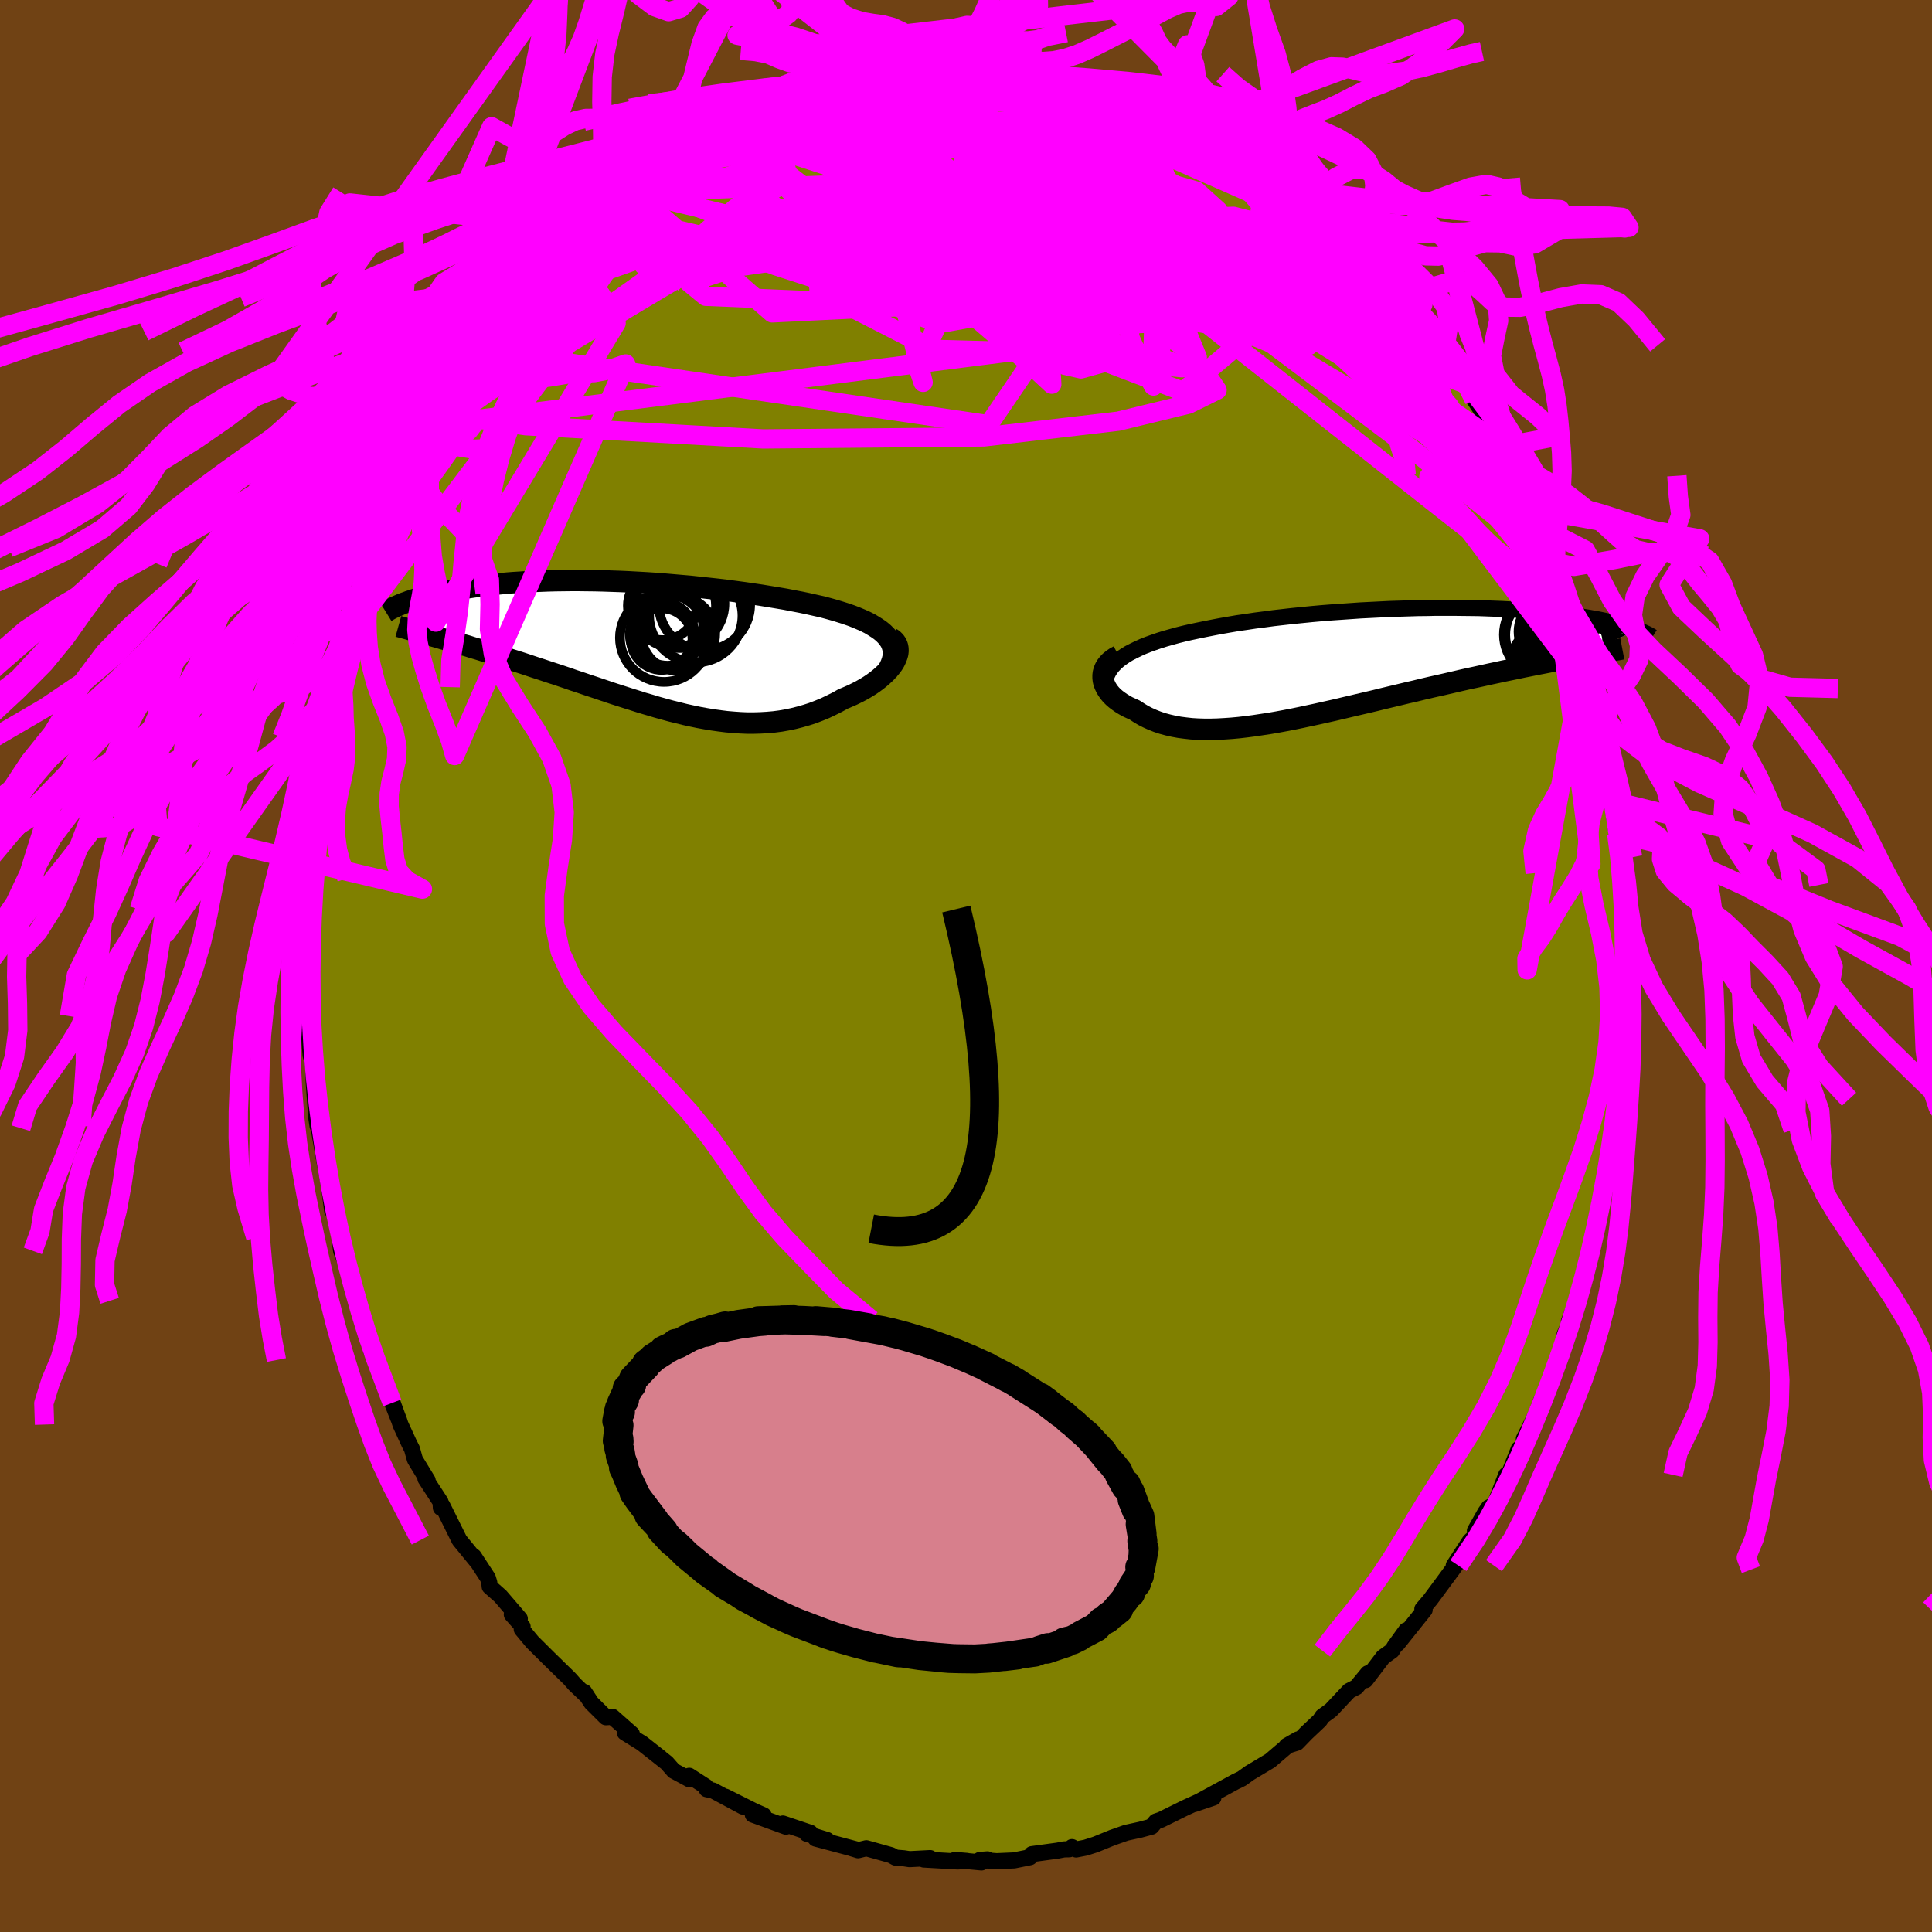 <svg xmlns="http://www.w3.org/2000/svg" width="500" height="500" viewBox="-100 -100 200 200"><defs><clipPath id="c"><path d="M25.23-.88 25-1.16l-.27-.27-.31-.26-.34-.24-.38-.24-.4-.24-.44-.22-.47-.21-.5-.21-.52-.2-.55-.19-.57-.18-.59-.18-.61-.17-.63-.17-.72-.16-.75-.17-.77-.16-.79-.15-.82-.16-.83-.14-.85-.14-.86-.14-.88-.13-.89-.13-.9-.12-.91-.12-.92-.11-.92-.1-.93-.1-.92-.1-.93-.08-.93-.08-.92-.08-.92-.07-.92-.06-.91-.05-.9-.05-.89-.04-.88-.03-.87-.03-.86-.02-.84-.01-.83-.01h-.81l-.8.01-.78.01-.77.02-.75.03-.73.03-.71.03-.69.05-.67.04-.65.05-.64.06-.61.06-.6.07-.58.06-.55.08-.54.07-.52.08-.5.08-.49.08-.46.08-.46.08-.43.09-.42.08-.4.09-.39.09-.38.09-.36.09-.35.09-.33.1-.32.09-.3.09-.29.1-.28.09-.26.1-.26.09 3.55 3.55.47.14.48.13.5.15.5.15.52.15.53.15.53.17.55.16.55.17.56.17.58.18.58.19.59.18.59.2.61.19.62.2.63.21.63.21.65.21.66.22.67.22.67.22.68.23.69.24.7.23.7.24.7.23.71.24.71.24.72.24.72.23.72.23.73.23.72.23.73.21.73.22.72.2.73.2.73.18.72.18.73.16.72.15.72.13.72.12.72.1.72.09.71.06.71.05.7.03h.7l.7-.02.69-.04.69-.06.69-.09.68-.12.67-.14.67-.17.66-.19.65-.21.65-.25.63-.26.63-.3.62-.31.61-.34.48-.2.48-.21.45-.22.45-.23.42-.24.41-.25.39-.26.37-.27.34-.27.32-.28.3-.28.27-.29.24-.28.22-.29.18-.29"/></clipPath><clipPath id="b"><path d="m-25.15-.56.38-.26.41-.25.45-.23.47-.23.51-.23.53-.21.56-.2.58-.2.61-.19.64-.18.65-.18.68-.17.7-.16.71-.15.73-.15.81-.16.84-.16.86-.15.88-.15.91-.13.93-.14.94-.12.96-.13.97-.11.98-.11 1-.1 1-.1 1.01-.09 1.01-.08 1.01-.07 1.01-.07 1.01-.07L.6-5.54l1-.05.99-.05.99-.03.97-.03.97-.03.95-.01.93-.02h1.83l.88.01.87.01.84.01.83.03.8.03.78.03.76.04.74.04.71.04.7.05.66.06.65.06.62.06.6.06.57.07.56.06.53.08.51.07.49.07.47.08.45.07.43.08.42.07.4.08.38.08.36.08.35.07.34.08.32.08.3.08.29.08.28.08.26.08.25.08.23.08.22.08.22.07-6.43 2.81-.55.1-.57.1-.58.11-.59.11-.6.12-.62.12-.63.12-.64.13-.66.13-.66.14-.68.14-.69.14-.69.15-.71.15-.72.16-.73.16-.75.16-.76.17-.77.18-.78.18-.79.18-.81.18-.81.19-.82.2-.83.19-.83.2-.84.2-.84.2-.85.21-.85.2-.86.2-.85.2-.85.2-.85.2-.85.19-.85.19-.84.18-.84.18-.83.17-.83.16-.81.15-.81.14-.8.12-.79.12-.77.1-.77.09-.75.07-.73.05-.72.04-.71.02h-.69l-.67-.02-.66-.04-.63-.07-.62-.08-.6-.11-.57-.13-.56-.15-.54-.18-.51-.2-.49-.22-.47-.24-.45-.27-.42-.28-.38-.17-.37-.17-.34-.19-.31-.19-.3-.21-.28-.21-.25-.22-.23-.23-.2-.24-.17-.24-.15-.25-.12-.25-.1-.25-.06-.26-.03-.25"/></clipPath><filter id="a"><feTurbulence baseFrequency=".05" numOctaves="3" result="noise" type="noise"/><feDisplacementMap in="SourceGraphic" in2="noise" scale="2"/></filter></defs><rect width="100%" height="100%" x="-100" y="-100" fill="#704214"/><path fill="olive" stroke="#000" stroke-linejoin="round" stroke-width="1.667" d="M68.22-.5v.97l-.09.65.05 2.61-.27 2.18v1.56l-.26 2.73.08.55-.2 2.61.09-1.27-.24 1.61-.47 4.17.25-1.43-.68 3.87.24-.79-.35 1.3-.74 3.53-.12.7-.21 1.13-.13 1.08-.35 1.28-.62 2.58-.24.61-.32 1.26-.01.59-1.22 3.21.6-1.08-1.05 2.43-.19 1.3-.85 2.16.33-.82-.91 2.52-.81 1.7-.51 1.39-1.27 2.55.45-.59-1.2 2.56.22-.92-.97 2.46-.33.23-1.2 3.08-.62.3-.35.51-1.07 1.9.17.43-.7.63-1.66 2.54.31-.2-.44.62-1.06 1.44-1.23 1.66-.83.98.24.08-2.8 3.5.89-1.38-1.2 1.66-.27.45-.91.65-1.83 2.4.24-.71-1.18 1.43-.76.39-1.88 2-.89.65-.26.4-1.4 1.32-.96.99-1.07.33 1.17-.67-1.24.8-1.65 1.41-2.11 1.26-.82.59-.53.26-.09.04-3.69 2.01 1.37-.34-1.96.66 1.07-.53-2.04.93-2.49 1.23-.53.18-.46.54-1.15.31-1.47.32-1.45.51-1.72.7-1.03.33-.98.19-.43-.25-.28.23-.54.01-.68.13-2.65.36-.2.32-1.64.33-1.8.08-1.74-.13.78-.06-.62.32-2.75-.26 1.23.1-.94.06-3.51-.2.66-.15-2.14.11-.59-.09-.86-.07-.45-.25-2.57-.72-.85.21-.68-.21.48.12-4.2-1.12 1.19.15-2.11-.65.38-.1-2.85-.96.32.33-3.43-1.25 1.12.07-.99-.44-2.97-1.49 1.82 1.03-3.09-1.66-.67-.14-.08-.28-1.72-1.11.05.38-1.65-.89-.73-.83-2.66-2.1 2.01 1.57-1.87-1.47-1.82-1.13.73.14-2-1.77-.69.04-1.5-1.49-.74-1.13.3.45-1.29-1.23-.43-.49-.14-.15-2.11-2.06-1.71-1.7-1.09-1.31.09-.27-1.12-1.26.83.44-2-2.33-1.12-.99-.04-.42-.15-.49-1.45-2.22.35.56-1.84-2.25-1.78-3.59-.14.25-.04-.62-1.56-2.4.23.18-1.32-2.17-.3-1.08-.29-.57-.9-1.96-.18-.55-.68-1.69.66 1.67-1.39-3.81-.89-2.3-.56-.94-.16-1.37-.09.57-.58-2.43-.7-1.96-.46-1.53.36 1.09-.94-3.35-.54-1.38-.16-1.39-.04-.67-.68-3.09-.05.97-.45-3.54.17 1.45-.18-1.24-.42-2.23-.51-2.96-.12-.24-.14-.93-.25-3.54-.07-2.12-.25-.67-.07-.85-.1-1.75-.04-.53.01.12-.05-1.09-.01-1.32-.11-4.15.13-.86-.08-1.19.22-.47.02-3.05-.05-1.32.24-2.42.17-.96.06-.04v-1.05l.38-3.72.04-.65.28-1.62.08-.53.53-2.87-.08.05.51-2.68.36-1.88-.16.35.49-1.6.37-2.08.05-.23.46-2.33 1.13-3.01.4-1.61-.06-.28-.03.73.74-2.99.56-1.27.63-1.77.07-.34.77-1.33.05-1.04.19-.1 1.85-4.51.21.15.33-.94.59-1.41-.32.68 1.26-2.48 1.04-1.85.69-1.39.56-.85-.69.92 2.06-3.09.66-1.3 1.05-1.97.54-.51.75-.61h-.19l1.46-2.47.04.4 1.16-1.79 1.5-1.73.2-.25-.24.22 2.07-2.44 1.59-1.88 1.02-.68.27-.64-.11.63 1.76-2.03 1.27-1.09.42-.48 1.35-1.22 1.18-1.07-.07.37-.1-.24 1.14-.71 2.66-1.98-.45.41.47-.49 2.34-1.56.98-.25-1.12.54 2.46-1.57 1.37-.61 1.25-.71-.7.25 2.08-.78.5-.39 1.36-.62 1.94-.79-1.16.46 3.59-1.16-1.39.12 2.74-.48-.04-.41 2.06-.14-.52.02 3.64-.93-.53.12 2.06-.38.59.2-.1-.39 1.3.06 2-.4-.51-.01 2.23-.03 1.32-.08.4-.11.24.32 3.69-.21-.74.04 1.15.01.26.32 2.94.22.68.24-.8-.13 3.01.32-.3.06 2.88.51-.11-.09 1.42.45 1.86.68.99.01 2.47 1.2-1.46-.54 2.03.75.56.07.59.32 2.68 1.32h.15l-.21-.12 1.51.9-.04-.08 1.52.92 2.3 1.16 1.04.82.64.43 2.01 1.23.84.51-.06.21.83.58.5.53 2.27 1.86-.69-.93 1.37 1.48 1.48 1 .57.78.75.87.97.9.16.6 2.1 2.01-.14-.54 1.35 1.54 1.33 1.58.22.91.33.46.2-.38 1.42 2.39.8 1.04.73 1.02.76 1.09-.15-.39 2.35 3.57-.73-1.21.72 1.56 1.25 1.91-.04-.19 1.48 2.91 1.61 2.91-1.58-2.65.95 1.48 1.42 3.23.14-.33.81 2.04.55 1.75 1.05 2.15.06.17.36 1.39.65 1.56.5 1.5 1.07 2.74-.41-1.41.02.55.76 1.86.67 3.34.18.07.74 3.44-.19-1.03.16 1.25.62 2.12.31 1.6.35 2.02.1 1.16.44 1.43.2 1.63-.29-1.34.28 2.26.52 3.39.38 2.65.04-.49-.04-.19.13 3.48.12.29-.04 1.51.03 1.71.31 2.86-.13-2.06.06 3.45v.97" filter="url(#a)"/><path fill="#fff" d="m-25.15-.56.38-.26.41-.25.45-.23.47-.23.51-.23.53-.21.56-.2.58-.2.61-.19.64-.18.65-.18.68-.17.7-.16.71-.15.73-.15.81-.16.84-.16.86-.15.88-.15.91-.13.93-.14.94-.12.96-.13.97-.11.98-.11 1-.1 1-.1 1.01-.09 1.01-.08 1.01-.07 1.01-.07 1.01-.07L.6-5.54l1-.05.99-.05.99-.03.97-.03.97-.03.95-.01.93-.02h1.83l.88.01.87.01.84.01.83.03.8.03.78.03.76.04.74.04.71.04.7.05.66.06.65.06.62.06.6.06.57.07.56.06.53.08.51.07.49.07.47.08.45.07.43.08.42.07.4.08.38.08.36.08.35.07.34.08.32.08.3.08.29.08.28.08.26.08.25.08.23.08.22.08.22.07-6.43 2.81-.55.1-.57.1-.58.11-.59.11-.6.12-.62.12-.63.12-.64.13-.66.13-.66.14-.68.14-.69.14-.69.15-.71.15-.72.16-.73.16-.75.16-.76.17-.77.18-.78.18-.79.18-.81.18-.81.19-.82.2-.83.19-.83.2-.84.2-.84.2-.85.21-.85.2-.86.2-.85.2-.85.2-.85.2-.85.19-.85.19-.84.18-.84.18-.83.17-.83.16-.81.15-.81.14-.8.12-.79.12-.77.1-.77.09-.75.07-.73.05-.72.04-.71.02h-.69l-.67-.02-.66-.04-.63-.07-.62-.08-.6-.11-.57-.13-.56-.15-.54-.18-.51-.2-.49-.22-.47-.24-.45-.27-.42-.28-.38-.17-.37-.17-.34-.19-.31-.19-.3-.21-.28-.21-.25-.22-.23-.23-.2-.24-.17-.24-.15-.25-.12-.25-.1-.25-.06-.26-.03-.25" filter="url(#a)" transform="translate(41.25 -31.32)"/><path fill="#fff" d="M25.23-.88 25-1.16l-.27-.27-.31-.26-.34-.24-.38-.24-.4-.24-.44-.22-.47-.21-.5-.21-.52-.2-.55-.19-.57-.18-.59-.18-.61-.17-.63-.17-.72-.16-.75-.17-.77-.16-.79-.15-.82-.16-.83-.14-.85-.14-.86-.14-.88-.13-.89-.13-.9-.12-.91-.12-.92-.11-.92-.1-.93-.1-.92-.1-.93-.08-.93-.08-.92-.08-.92-.07-.92-.06-.91-.05-.9-.05-.89-.04-.88-.03-.87-.03-.86-.02-.84-.01-.83-.01h-.81l-.8.01-.78.01-.77.02-.75.03-.73.03-.71.03-.69.05-.67.04-.65.05-.64.06-.61.06-.6.07-.58.06-.55.08-.54.07-.52.08-.5.08-.49.08-.46.08-.46.08-.43.09-.42.08-.4.09-.39.09-.38.09-.36.09-.35.09-.33.1-.32.09-.3.09-.29.1-.28.09-.26.1-.26.09 3.55 3.55.47.14.48.13.5.15.5.15.52.15.53.15.53.17.55.16.55.17.56.17.58.18.58.19.59.18.59.2.61.19.62.2.63.21.63.21.65.21.66.22.67.22.67.22.68.23.69.24.7.23.7.24.7.23.71.24.71.24.72.24.72.23.72.23.73.23.72.23.73.21.73.22.72.2.73.2.73.18.72.18.73.16.72.15.72.13.72.12.72.1.72.09.71.06.71.05.7.03h.7l.7-.02.69-.04.69-.06.69-.09.68-.12.67-.14.67-.17.66-.19.65-.21.65-.25.63-.26.63-.3.62-.31.61-.34.48-.2.48-.21.45-.22.45-.23.42-.24.41-.25.39-.26.37-.27.34-.27.32-.28.3-.28.27-.29.24-.28.22-.29.18-.29" filter="url(#a)" transform="translate(-33.27 -33.03)"/><g fill="none" stroke="#000" transform="translate(41.25 -31.32)"><path stroke-linejoin="round" stroke-width="1.667" d="m-26.81 2.59-.03-.37.02-.35.07-.35.1-.33.16-.32.19-.31.23-.29.27-.29.31-.28.34-.26.38-.26.41-.25.45-.23.47-.23.51-.23.53-.21.56-.2.58-.2.61-.19.64-.18.65-.18.68-.17.7-.16.71-.15.73-.15.81-.16.84-.16.86-.15.88-.15.91-.13.93-.14.94-.12.96-.13.97-.11.98-.11 1-.1 1-.1 1.01-.09 1.01-.08 1.01-.07 1.01-.07 1.01-.07L.6-5.54l1-.05.99-.05.99-.03.97-.03.97-.03.95-.01.93-.02h1.83l.88.01.87.01.84.01.83.03.8.03.78.03.76.04.74.04.71.04.7.05.66.06.65.06.62.06.6.06.57.07.56.06.53.08.51.07.49.07.47.08.45.07.43.08.42.07.4.08.38.08.36.08.35.07.34.08.32.08.3.08.29.08.28.08.26.08.25.08.23.08.22.08.22.07.19.08.19.08.18.07.16.08.16.07.14.07.14.07.12.07.12.07.11.07" filter="url(#a)"/><path stroke-linejoin="round" stroke-width="2.222" d="m-25.44-.79-.34.18-.29.2-.26.21-.21.22-.18.23-.14.24-.1.25-.07.25-.03.25v.26l.03.25.06.26.1.25.12.25.15.25.17.24.2.24.23.23.25.22.28.21.3.21.31.19.34.19.37.17.38.17.42.28.45.27.47.24.49.22.51.2.54.18.56.15.57.13.6.11.62.08.63.07.66.04.67.02h.69l.71-.02.72-.04.73-.05.75-.07.77-.09.77-.1.79-.12.8-.12.81-.14.81-.15.83-.16.83-.17.84-.18.84-.18.85-.19.85-.19.85-.2.85-.2.85-.2.86-.2.85-.2.85-.21.84-.2.84-.2.83-.2.83-.19.82-.2.81-.19.81-.18.79-.18.78-.18.77-.18.76-.17.75-.16.73-.16.72-.16.71-.15.69-.15.69-.14.68-.14.66-.14.66-.13.64-.13.63-.12.62-.12.6-.12.59-.11.58-.11.57-.1.55-.1.54-.1.53-.09.52-.09.5-.09.48-.09.48-.08.46-.08.45-.07.44-.07.42-.08" filter="url(#a)"/><circle cx="23.699" cy=".508" r="4.186" clip-path="url(#b)" filter="url(#a)"/><circle cx="18.909" cy="-2.977" r="4.478" clip-path="url(#b)" filter="url(#a)"/><circle cx="20.419" cy=".603" r="4.564" clip-path="url(#b)" filter="url(#a)"/><circle cx="20.799" cy="-1.972" r="4.354" clip-path="url(#b)" filter="url(#a)"/><circle cx="22.699" cy="-3.137" r="4.512" clip-path="url(#b)" filter="url(#a)"/><circle cx="18.979" cy=".038" r="3.842" clip-path="url(#b)" filter="url(#a)"/><circle cx="20.514" cy="-2.747" r="3.256" clip-path="url(#b)" filter="url(#a)"/><circle cx="19.444" cy="-3.297" r="3.498" clip-path="url(#b)" filter="url(#a)"/><circle cx="22.169" cy=".453" r="4.672" clip-path="url(#b)" filter="url(#a)"/><circle cx="18.959" cy="-2.962" r="4.388" clip-path="url(#b)" filter="url(#a)"/></g><g fill="none" stroke="#000" transform="translate(-33.27 -33.03)"><path stroke-linejoin="round" stroke-width="2.222" d="m25.06 2.62.25-.41.19-.4.14-.39.09-.37.03-.35-.01-.34-.07-.33-.1-.31-.15-.31-.2-.29-.23-.28-.27-.27-.31-.26-.34-.24-.38-.24-.4-.24-.44-.22-.47-.21-.5-.21-.52-.2-.55-.19-.57-.18-.59-.18-.61-.17-.63-.17-.72-.16-.75-.17-.77-.16-.79-.15-.82-.16-.83-.14-.85-.14-.86-.14-.88-.13-.89-.13-.9-.12-.91-.12-.92-.11-.92-.1-.93-.1-.92-.1-.93-.08-.93-.08-.92-.08-.92-.07-.92-.06-.91-.05-.9-.05-.89-.04-.88-.03-.87-.03-.86-.02-.84-.01-.83-.01h-.81l-.8.01-.78.01-.77.02-.75.03-.73.03-.71.03-.69.05-.67.04-.65.05-.64.06-.61.06-.6.07-.58.06-.55.08-.54.07-.52.08-.5.08-.49.08-.46.08-.46.08-.43.09-.42.08-.4.09-.39.09-.38.09-.36.09-.35.09-.33.1-.32.09-.3.09-.29.1-.28.09-.26.1-.26.09-.24.09-.22.1-.22.09-.2.09-.19.09-.19.09-.17.09-.16.09-.15.09-.13.08" filter="url(#a)"/><path stroke-linejoin="round" stroke-width="2.222" d="m25.46-.94.26.18.2.2.15.22.1.24.05.25.01.26-.03.27-.08.27-.11.28-.14.29-.18.29-.22.29-.24.28-.27.29-.3.28-.32.28-.34.27-.37.27-.39.26-.41.25-.42.24-.45.23-.45.22-.48.21-.48.2-.61.34-.62.31-.63.3-.63.26-.65.25-.65.21-.66.19-.67.17-.67.14-.68.12-.69.09-.69.06-.69.04-.7.02h-.7l-.7-.03-.71-.05-.71-.06-.72-.09-.72-.1-.72-.12-.72-.13-.72-.15-.73-.16-.72-.18-.73-.18-.73-.2-.72-.2-.73-.22-.73-.21-.72-.23-.73-.23-.72-.23-.72-.23-.72-.24-.71-.24-.71-.24-.7-.23-.7-.24-.7-.23-.69-.24-.68-.23-.67-.22-.67-.22-.66-.22-.65-.21-.63-.21-.63-.21-.62-.2-.61-.19-.59-.2-.59-.18-.58-.19-.58-.18-.56-.17-.55-.17-.55-.16-.53-.17-.53-.15-.52-.15-.5-.15-.5-.15-.48-.13-.47-.14-.47-.13-.45-.13-.44-.12-.42-.12-.42-.12-.41-.11-.39-.11-.39-.11-.37-.1-.36-.1" filter="url(#a)"/><circle cx="5.297" cy="-3.234" r="4.83" clip-path="url(#c)" filter="url(#a)"/><circle cx="6.202" cy="-4.374" r="4.722" clip-path="url(#c)" filter="url(#a)"/><circle cx="3.662" cy="-4.494" r="4.604" clip-path="url(#c)" filter="url(#a)"/><circle cx="2.392" cy="-1.784" r="3.726" clip-path="url(#c)" filter="url(#a)"/><circle cx="3.472" cy="-1.359" r="3.832" clip-path="url(#c)" filter="url(#a)"/><circle cx="1.822" cy="-1.279" r="3.352" clip-path="url(#c)" filter="url(#a)"/><circle cx="2.012" cy="-.949" r="4.568" clip-path="url(#c)" filter="url(#a)"/><circle cx="1.767" cy="-.809" r="3.188" clip-path="url(#c)" filter="url(#a)"/><circle cx="1.832" cy="-4.274" r="3.566" clip-path="url(#c)" filter="url(#a)"/><circle cx="3.062" cy="-4.259" r="4.326" clip-path="url(#c)" filter="url(#a)"/></g><g fill="none" stroke="#F0F" stroke-linejoin="round" stroke-width="2"><path d="m-20.24-88.46 2.24 8.23 13.66 4.25 3.45 2.28-3.37-.53-3.62-1.7-.82-.91 1.55.44 2.04 1.02 1.23.35.75-1.1 1.48-2.43 2.81-2.88 3.18-2.11 1.69-.29-.76 2.16-1.98 4.47-.68 4.82.44.69-6.79-7.7-20.99-6.81" filter="url(#a)"/><path d="m-28.56-84.03 27.65-.59L9.61-83.2l-1.09-.56-5.22-1.08-5.07-.48-3.21.6-1.57 1.8-1.05 2.78-1.08 3.25-.39 3.13 1.58 2.48 3.76 1.47 4.21.42 1.93-.09-1.74.6-3.69 2.6-1.97 4.24.55 1.62-2.21-9.21L3.98-92.31" filter="url(#a)"/><path d="m46.72-67.69-12.5-4.71-20.25-.6L3-72.25l2.32.52 9.44.2 9.05-.15 4.03-.66-2.21-1.19-6.96-1.3-8.56-.78-6.77.2-2.68 1.15 1.82 1.56 4.93 1.2 5.82.19 4.76-1.13 3-2.19 2.49-2.04 5.62 1.28L42.06-64.9l20.43 27.44" filter="url(#a)"/><path d="m-33.44-80.7 55.89 21.22 6.92-5.83-9.8-9.53-10.35-5.72-3.72-1.05 3.87 2.31 8.46 3.75 8.64 3.45 5.29 2.05.33.53-4.36-.4-7.47-.61-8.42-.55-7.31-.84-5.04-1.75-3.12-3.03-2.62-4.01-2.8-3.96-1.89-2.18-2.96 1.46-23.46 8.04" filter="url(#a)"/><path d="m19.02-88.84-25.23 2.39-5.19 8.18 7.98 7.34 9.89 2.31 4.95-1.48-.49-2.26-3.24-1.23-3.12-.13-1.5.25-.17.01-.51-.34-2.86-.39-6.18-.01-8.6.61-8.46 1.23-4.97 1.6 1.74 1.43 10.87.46 19.02-1.14 14.79-3.58-25.59-18.44" filter="url(#a)"/><path d="M55.31-53.99 20.18-78.48 7.16-86.11l-.84.44 5.92 4.16 7.34 4.72L24-73.71l.04.51-3.23-1.8-4.44-3.22-4.19-3.58-3.51-3.06-3.21-1.94-3.43-.5-3.55 1.07-2.24 2.46 2.95 3.09 15.82 3.1 31.51 10.27" filter="url(#a)"/><path d="m-20.24-88.46-11.88 8.9-2.31 1.66.45.5 2.97.9 5.23 1.79 6.11 2.23 5.57 1.8 5.13.74 6.2-.61 8.22-1.97 8.73-3.03 5.86-3.71.08-4.25-6.79-4.54-17.39-4.51" filter="url(#a)"/><path d="M-34.41-80.12-.6-71.97l-2.07-4.05.13-3.31 7.38 1.86 11.42 5.56L27-66.35l6.75 2.77 1.73-.65-2.63-2.94-5.55-3.45-6.72-2.4-6.14-.49-4.2 1.42-2.03 2.47-1.13 2.1-2.12.47-3.74-1.55-3.15-2.84 1.37-2.98 7.73-2.46 10.8-.97 11.37 5.9 30.98 28.71" filter="url(#a)"/><path d="m19.02-88.84 1.65 7.43-7.83 2.37-.77 4.6 1.47 4.9-.73 3.2-2.43 1.09-1.12-.26 2.29-.59 5.21-.35 5.58-.26 3.11-.52-.9-.76-4.42-.4-5.69.83-4.25 2.4-1.42 3.14.11 1.79-1.94-1.8L-.02-68l-10.58-7.88-8.07-6.25-1.3-3.63-6.13.16" filter="url(#a)"/><path d="m50.28-62.54-13.8-12.81-8.8-2.26-8.33.36-4.5-.23.57-.79 3.72-.42 4.22.55 2.6 1.46-.82 1.78-5.64 1.16-10.31-.27-12.05-2.03-8.84-3.32-2.53-3.48.38-2.14-5.91.33-11.02 1.97" filter="url(#a)"/><path d="m-45.19-69.19 26.23-9.25 12.1 2.63L-3-73.15l-.6-.74-3.36-2.67-3.48-2.58-1.05-1.63 2.25-.76 4.39-.14 4.28.28 1.86.45-1.81.16-4.88-.63-5.22-1.6-1.78-2.26 4.05-2.27 8.22-1.55 5.09-.55-14.34-2.13" filter="url(#a)"/><path d="m-26.1-85.6 29.75.41 10.06 1.95 2.16 2.96-5.05 1.76-9.12.45-8.83.44-5.23 1.69-.31 3.25 3.92 3.81 5.97 2.38 5.27-.95 2.23-4.67-1.96-6.28-3.52-3.48 7.16 4.52 45.5 17.18" filter="url(#a)"/><path d="m-53.53-57.04 7.95 1.11L-21-54.56l22.85-.21 13.92-1.63 7.28-1.77 2.94-1.45-1.04-1.52-4.65-1.77-6.55-1.6-6.06-.89-3.81-.22-1.09-.18 1.13-.92 2.69-1.83 3.95-2.1 5.16-1.24 6.16.52 6.52 2.29 5.9 3.12 4.61 2.87 4.08 3.11 6.04 6.14 8.99 11.14 5.92 10.99m-98.35-48.41 14.35 12.51 18.13-.89 5.62-6.8-.82-5.74-1.95-2.6-.65.14 1.28 1.91 2.86 2.55 3.46 2.16 2.91.96 1.53-.56.1-1.86-.61-2.55-.41-2.51.43-1.8 1.51-.57 2.49.95 2.96 2.32 1.84 2.88-2.44 2.17-10.49.8-19.43.94-21.58 3.21-4.04-4.85" filter="url(#a)"/><path d="m-49.16-63.6 51.5 7.57 5.98-8.77 3.51-5.81 3.93-3.15 2.35-1.69.79.04-.22 1.77-1.26 2.57-2.35 2.04-2.79.51-2.05-1.31-.53-2.73.52-3.37v-3.12l-2.04-2.04-4.44-.34-5.82 1.52-5.81 2.81-4.81 2.86-1.59 1.88 11.89 1.64 52.68 8.18" filter="url(#a)"/><path d="m3.31-92.68 15.21 9.53-6.54-2.07-5.96-1.44-2.64 1.65-2.16 3.47-3.05 3.17-2.42 1.76.73.78 4.95.92 8.01 1.86 8.58 2.69 6.89 2.74 4.22 1.89 1.55.25-1.06-2.1-4.14-4.99-6.9-7.36-6.16-7.04.83-2.74 10.11 2.67" filter="url(#a)"/><path d="M62.51-36.91 23.33-67.77l.36-5.92 5-.59.64-1.4-2.93-1.52-4.27-.27-4.3.88-3.94.76-3.38-.55-2.4-2.03-.68-2.73 1.59-2.3 3.68-1.18 4.51-.13 3.53.3 1.15.13-1.37.13-3.76 1.45-11.71 4.17-45.44 4.34" filter="url(#a)"/><path d="m-53.53-57.04 31.56-18.85 15.19-6.78 3.41-.92 2.65 3.16 5.55 5.06 6.15 4.43 3.85 2.27 1-.01-.53-1.52-.66-2.03-.01-1.61 1.14-.58 2.55.26 3.32-.12 2.15-2.06-.96-3.83-4.65-2.67L6.25-81.6l-40.66 1.48" filter="url(#a)"/><path d="m45.97-68.68-13.05-7.33L20-76.38l-16.86-.03-12.31-.06-3.46-.43 3.82-1.04 6.48-1.43 4.86-1.31 1.37-.72-1.27-.06-1.48.3.41.23 2.74-.01 3.97.03 3.89.79 3.43 2.14 2.93 2.99 1.1 1.31-2.45-3.83-2.63-8.27 2.01-4.26" filter="url(#a)"/><path d="m29.69-83.32-26.46-.56-1.2-1.34 2.85-.38 3.37 1.43 3.95 2.95 4.79 3.18 4.79 2.07 3.21.53.28-.6-3.08-1.16-5.6-1.58-6.07-2.09-3.69-2.15 1.37-.86 7.68 2.23 12.16 5.67 8.74 4.33-13.42-15.39" filter="url(#a)"/><path d="m-36.94-77.83 50.15 11.61 3.7 3.03-5.01 1.38-1.65-.37 2.68-2.3 4.92-3.54 4.78-3.88 3-3.51.44-2.81-2.21-2-4.4-1.24-5.61-.62-5.32-.19-3.27.15.22.61 3.96 1.26 6.34 1.77 5.88 1.38 2.33-.41-2.57-2.85-4.6-3.74 2.24-.53 20.39 8.99" filter="url(#a)"/><path d="m26.35-85.3-43.81 9.45-8.29.16 6.71-2.36 10.1.21L.15-74.7l6.56 3.8 3.07 2.04-.44-.75-2.41-3.01-2.02-3.86-.1-3.28 1.33-1.86.8-.3-1.43.89-3.42 1.51-2.98 1.4.54.55 5.58-.54 9.74-.89 12.2 1.45 21.77 13.29" filter="url(#a)"/><path d="m-23.48-86.92 7.85-.09 10.86 1.07.94 3.22-5.74 4.32-4.64 3.92.39 2.39 4.22.33 4.5-1.64 2.14-2.93-.73-3.18-2.42-2.4-2.47-.94-1.11.66 1.11 2 3.24 2.75 3.57 2.57.73 1.08-3.63-1.95-3.24-5.49 6.53-6.88 11.19-3.55" filter="url(#a)"/><path d="m-54.22-56.12 59.44-7.53 17.15 1.72-7.76-2.36L-.01-69.4l-12.07-5.13-7.29-3.79-3.23-2.38-.41-1.37 1.3-.55 2.09.4 2.21 1.45 1.86 2.19 1.25 2.1.62 1 .24-.74.45-2.34 1.31-3.03 2.4-2.43 2.98-.69 2.61 1.69 2.21 3.94 5.45 4.75 16.54 1.93 18.94-3.24" filter="url(#a)"/><path d="m20.15-88.56-.81 25.35-22.75-.63-11.79-6.04-.56-5.88 4.41-4.78 5.03-3.19 4.59-1.31 4.44.25 3.92 1.32 2.57 2.56 2.04 4.75 4.68 7.13 8.02 6.02-1.6-3.91-42.58-21.54" filter="url(#a)"/><path d="M60.32-43.24 41.89-64.5l-12.38-5.45-4.8-.99-.18-.99-.95-1.83-3.91-1.99-5.46-1.51-4.49-1.08-2.29-.96-.94-.94-1.65-.6-3.86.17-5.7 1.02-5.62 1.17-4.25.1-3.68-1.9-.97-4.02 16.9-8.3" filter="url(#a)"/><path d="m-.62-92.79-8.66 4.25L-.7-87.1l11.73 4.82 11.3 7.39 7.72 6.12 1.92 2.08-3.7-2.07-7.12-4.41-7.5-4.6-5.3-3.35-1.69-1.62 1.85-.09 3.99.89 4.12 1.21 2.47 1.03.03.74-2.09.83-3.22 1.38-3.35 1.71-2.66.78-.02-.79 10.46 2.51 39.47 23.52" filter="url(#a)"/><path d="m6.92-92.09 15.47 18.41-.78-.09 2.16-1.63.34-.92-4.87-.24-8.55.64-8.31 1.49-4.9 1.55-.8.51 1.75-1.2 1.94-2.69.23-3.28-2.19-2.84-4.09-1.75-4.52-.64-3.19.18-.38.7 3.1 1.16 6.34 1.78 8.93 2.76 11.15 4.44 13.77 7.72 17.3 13.04 13.86 11.14" filter="url(#a)"/><path d="m40.2-74.77-16.18.58-3.63 8.87-.81 4.86-.17.42-1.22-2.26-1.26-2.83.04-2 .84-.79-.16.26-2.47.98-4.56 1.05-4.88-.17-2.4-2.67 3.18-4.79 9.77-3.46 13.98 4.1 27.44 23.6m-32.88-37.2L.27-86.83l3.34 1.93 8.24 3.15 1.55 2.69-5.53 1.56-7.33.52-4.21-.16.28-.45 2.91-.47 2.75-.32 1.02-.08-.54.15-1.16.23-1.25-.02-1.58-.76-2.15-1.88-1.94-2.79.38-2.64 5.57-1.25 12.05.12 8.07-.94M91.41 13.79l-3.06-3.34-1.74-2.75L86 5.27l-.58-2.12-1.13-1.86-1.52-1.65-1.49-1.49-1.33-1.39-1.41-1.34-1.71-1.33L75-7.27l-1.35-1.4-.29-1.45.61-1.34.05-.95-2.69-.37-3.97-.93" filter="url(#a)"/><path d="m-.62-92.79 1.05-3.14 1.4-2.75 1.2-2.7 1.1-1.51 1.12-.58 1.2-.55 1.26-.96 1.28-1.12 1.29-.76 1.27-.12 1.28.38 1.33.56 1.38.43 1.42.18 1.45-.09 1.44-.41 1.46-.91 1.52-1.56 1.63-2.1 1.77-2.16 1.89-1.61 2.01-1.18 1.89-2.66-13.47 36.58-.53-1.11-.6-.89-.67-.92-.84-.88-1.01-.73-1.12-.5-1.14-.35-1.14-.29-1.1-.34L9.36-88l-1-.62-.96-.71-.95-.73-.95-.65-.96-.53-.96-.39-.96-.27-1.02-.22-1.09-.22-.98-.22-.55-.12-1.39-.45-1.23-.5-1.09-.54-1.03-.66-.96-.58-.91-.3-.91.02-.97.26-1.04.32-1.12.24-1.17.04-1.21-.18-1.2-.34-1.19-.41-1.16-.39-1.14-.28-1.11-.14-1.09.03-1.23.1-1.53.08 19.64 3.8-1.57.22-1.03.06-.82-.09-.87-.24-.99-.37-1.13-.44-1.19-.42-1.2-.26-1.14-.03-1.07.2-1.03.3-1.03.21-1.07-.08-1.12-.4-1.17-.51-1.28-.25-1.54-.13" filter="url(#a)"/><path d="m-7.85-92.03-1.59-1.55-1.48-2-1.62-2.5-1.56-2.2-1.34-1.04-1.09.31-.93 1.17-.92 1.28-1.03.74-1.23-.13-1.43-.97-1.6-1.57-1.67-1.81-1.65-1.73-1.59-1.46-1.58-1.21-1.73-1.12-2.02-1.34-2.09-1.93-1.31-3.91 29.46 22.97.42-.28.6-.2.83-.42.94-.7 1-.95 1.02-1.02 1.04-.91 1.05-.61 1.06-.25 1.07.06 1.06.18 1.03.1 1.05-.13 1.13-.43 1.17-.73.88-1.06-.03-1.6-17.38 9.33 1.43-.19.87-.01.79.1.86.19.95.2.99.16 1.02.09 1.01.05 1.01.09 1.02.17 1.01.24.98.27.93.27.93.31 1.05.38 1.27.48 1.12.34" filter="url(#a)"/><path d="m-9.91-91.65 1.4-.6.87-.27.77-.32.85-.36.94-.31 1.01-.24 1.03-.19 1.06-.22 1.06-.29 1.06-.37 1.06-.39 1.05-.35 1.02-.21 1.03-.05 1.06.04 1.07.01 1-.13 1.01-.34 1.91-.38M85.62 16.94l-.89-2.63-2.04-2.39-1.4-2.34-.66-2.27-.24-2.17-.09-2-.05-1.83-.08-1.66-.23-1.51-.59-1.4-1.08-1.34-1.53-1.33-1.73-1.32-1.57-1.31-1.05-1.28-.39-1.22.06-1.15-.34-1.15-1.95-1.43-2.93-2.31" filter="url(#a)"/><path d="m-9.38-91.77-2.31.43-1.35-.18-1.15-.33-1.09-.22-1.04.03-1 .26-.97.4-1.01.38-1.04.27-1.08.17-1.09.09-1.06.12-1.04.19-1.03.3-1.03.36-1.04.35-1.07.3-1.07.21-1.09.16-1.08.18-1.02.26-1.03.4-1.97.68" filter="url(#a)"/><path d="m-13.02-90.84 2.26-.77 1.22-.49.93-.35.83-.25.83-.17.87-.12.94-.09.99-.1 1.02-.14 1.04-.21 1.05-.26 1.05-.28 1.06-.27 1.03-.21.99-.1 1 .02 1.13.12 1.37.12 1.22.05m-20.31 3.48-1.43.34-1.05.5-.91.71-.82 1-.75 1.25-.73 1.34-.74 1.31-.75 1.22-.75 1.09-.75.97-.75.88-.77.78-.79.72-.81.67-.81.62-.79.61-.78.63-.74.7-.69.88-.62 1.23-.72 1.66-1.07 1.15" filter="url(#a)"/><path d="m-14.52-90.31-2.21-2.84-1.43-1.84-1.62-2.67-1.69-2.64-1.6-1.86-1.45-.94-1.27-.16-1.06.56-.89 1.13-.85 1.35-.97 1.07-1.22.36-1.47-.52-1.7-1.28-1.93-1.8-2.13-2.25-2.04-2.83-1.15-3.18 39.11 27.9-1.31-1.19-.92-.86-.9-.8-.85-.61-.82-.45-.83-.39-.92-.43-1.04-.53-1.13-.59-1.17-.51-1.11-.27-1.04.03-.97.19-.82-.07.05-.72-4.37 1.49.95-1.4.75-.87.91-.41.99-.22 1.01-.27 1.02-.38 1.04-.46 1.08-.45 1.09-.41 1.07-.35 1.02-.32.94-.31.9-.32.88-.34.92-.32.99-.29 1.06-.27 1.13-.28 1.1-.35.74-.61-3.53 12.46-.29-.97-.84-.44-.85-.3-.8-.22-.83-.22-.93-.3-1.05-.4-1.12-.49-1.15-.47-1.12-.35-1.06-.14-.99.1-.95.32-.91.39-.92.19-.96-.3-1.29-.23-3.94 1.79 1.46-.95 1.1-.85 1.05-.59 1.01-.48.97-.45.96-.44.96-.41.98-.4 1.01-.4 1.04-.41 1.06-.43 1.09-.47 1.06-.47 1.02-.47.94-.44.88-.4.86-.36.9-.26.95-.17 1-.13 1.46-.35m-22.31 9.79-1.46.57-1.23.22-1.15-.33-1.26-.61-1.3-.52-1.25-.24-1.2-.05-1.2-.03-1.21-.15-1.18-.22-1.12-.18-1.08.01-1.08.25-1.09.51-1.1.7-1.11.73-1.14.45-1.18-.12-1.3-.69-1.74-.97-3.08 6.97.93.7 1.17-.17 1.46-.62 1.47-.68 1.39-.47 1.36-.13 1.4.12 1.43.2 1.4.12 1.31-.03 1.16-.19 1.01-.34.85-.5.76-.65.71-.8.74-.9.8-.86.92-.64 1.07-.24 1.18.24 1.17.53.97.3 1.43-.68" filter="url(#a)"/><path d="m-34.58-79.99 1.02-1.66 1.04-1.27.75-1.25.65-1.29.68-1.19.71-1.16.66-1.39.58-1.83.53-2.21.53-2.18.61-1.7.75-1.03.93-.59 1-.83.89-2.02-11.16 21.47-1.43.36-1.95-.91-2.08-1.22-1.76-.65-1.26.17-.88.82-.81 1.05-1.04.88-1.39.46-1.64.11-1.64.05-1.44.28-1.24.55-1.25.59-1.53.24-1.87-.31-1.98-.64-1.63-.41-1.01.19-1.54-.48 25.15 2.73-1.13 1.12-.65.54-.7.66-.86.88-.97 1.02-.97 1.04-.9 1-.84.96-.78.96-.75.96-.71.95-.68.92-.66.88-.67.87-.69.92-.74 1.02-.8 1.15-.79 1.22-.73 1.14-.59.92-.47.77-.58 1.05 36.68-25.99-1.17-.13-1.03-.14-.93-.05h-.93l-.99.02-1.06-.01-1.07.01-1.03.06-.99.17-.96.28-.95.36-.95.41-.94.42-.9.4-.84.35-.79.29-.78.24-.86.3-.92.49-.92.7-1.01.87M66.65-19.65l-.43-1.31-.34-1.42-.43-1.48-.48-1.42-.46-1.32-.38-1.26-.32-1.27-.28-1.32-.29-1.38-.32-1.37-.37-1.29-.41-1.17-.46-1.06-.49-1.04-.52-1.06-.53-1.13-.54-1.17-.56-1.19-.58-1.23-.63-1.28-.67-1.33-.64-1.13-.33-.45" filter="url(#a)"/><path d="M-52.47-55.91v-.43l.71-1.39.82-1.47.74-1.28.64-1.08.58-.94.54-.92.56-.94.61-.98.65-1.01.7-1 .73-.98.78-.99.85-1.07.92-1.18.92-1.21.79-1.01.47-.57.07.13" filter="url(#a)"/><path d="m-40.55-74.22-.06-1.03.33-1.1.54-1.47.69-1.41.72-1.35.53-1.58.21-2.06-.03-2.51-.08-2.71.04-2.61.27-2.36.46-2.16.53-2.14.52-2.24.51-2.26.61-2.04.83-1.57 1.11-1.17 1.14-1.31.57-2.14-.92-3.39-22.19 58.71 1.51-2.35 1.03-1.71.81-1.29.67-1 .6-.84.57-.8.6-.84.65-.9.71-.95.73-.96.72-.9.69-.87.79-.96 1.1-1.31 1.47-1.74" filter="url(#a)"/><path d="m-43.16-71.66-2.65-.63-1.72-.82-1.32-.21-1.12.41-1.04.69-.96.77-.85.78-.83.74-.97.55-1.27.32-1.62.2-1.83.27-1.8.48-1.55.54-1.19.2-1.23-.27" filter="url(#a)"/><path d="m-47.85-65.67.99-1.74.68-1.49.29-1.7.17-2.08.17-2.39.16-2.53.13-2.52.14-2.38.21-2.21.31-2.11.42-2.07.46-2.08.43-2.09.38-2.05.31-2 .27-1.99.3-2.13.41-2.36.54-2.26.59-1.36.47-.46m-7.83 42 1.39-1.13.95-1.03.8-.82.86-.83.94-.93.96-.99.91-.94.85-.83.81-.74.84-.72.87-.75.9-.76.9-.73.84-.6.73-.4.55-.21.47-.11.81-.18" filter="url(#a)"/><path d="m-47.85-65.67-.77-.14-1.65-.58-1.54-.44-1.29.03-1.37.24-1.64.21-1.82.17-1.76.23-1.52.42-1.21.7-.91 1.04-.7 1.36-.61 1.48-.71 1.28-1.04.72h-1.52l-1.95-.63-1.83-1.04 35.77-50.09-.72 3.19-.7 3.16-.59 2.58-.6 2.17-.59 1.93-.59 1.67-.61 1.37-.61 1.22-.61 1.3-.59 1.49-.57 1.69-.55 1.78-.52 1.8-.47 1.8-.4 1.86-.36 1.99-.39 2.07-.53 1.96-.72 1.57-.93.97-1.09.59-.86 1.27 1.67 5.61-1.5 2.07 1.5-.9.78-1.07.67-1.17.7-1.07.77-.92.87-.88.95-.9.96-.94.93-.9.87-.81.84-.7.87-.62.93-.64.98-.68 1-.68.98-.61.84-.47.35-.08-15.79 14.04.5-2.31.29-1.78.49-1.52.43-1.61.31-1.81.34-1.89.49-1.82.61-1.72.62-1.66.54-1.74.41-1.9.34-2.1.32-2.23.35-2.26.37-2.18.35-2.11.23-2.12.1-2.29.08-2.62.25-2.99.5-3.04.1-1.57-10.17 48.36 1.01-1.16.69-.78.73-.47.85-.34.93-.39.91-.55.89-.67.88-.68.91-.63.96-.6 1.02-.67 1.11-.75 1.14-.69 1.02-.47.64-.13.19.35-25.04 33.09.01-.21.23-.7.38-1.14.44-1.28.44-1.25.44-1.17.43-1.14.47-1.17.51-1.22.53-1.25.54-1.22.52-1.15.5-1.07.5-1.04.55-1.1.61-1.19.66-1.26.59-1.11.32-.64-.23.24" filter="url(#a)"/><path d="m-54.22-56.12.37-.12-.1.83-.43 1.23-.55 1.34-.43 1.34-.2 1.35v1.38l.07 1.44.06 1.53.04 1.64.14 1.73.3 1.74.33 1.57.08 1.22-.25.95-.09 1.35 18.66-30.96-.25-.47-.67.08-1 .44-1.16.6-1.2.54-1.2.35-1.19.23-1.14.26-1.03.42-.91.58-.83.61-.83.53-.85.45-.81.55-.74.89-.78 1.3-1.22 1.48-2.19 1.6M66.11-22.24l-.2-1.84.41-1.95 1.17-2.06 1.35-1.95.82-1.69.06-1.48-.41-1.47-.32-1.65.28-1.92 1.04-2.13 1.53-2.18 1.45-2.12.71-2.02-.26-1.9-.15-2.15" filter="url(#a)"/><path d="m-55.82-52.95 1.54-.82 1.69.01 1.62.26 1.41-.03 1.03-.66.63-1.25.34-1.52.27-1.45.39-1.13.63-.72.89-.38 1.09-.19 1.17-.14 1.16-.19 1.09-.18 1.11-.07 1.24-.01 1.5-.28 1.79-.62-17.7 40.53-.45-1.58-.62-1.68-.8-1.99-.7-1.95-.53-1.7-.41-1.47-.28-1.35-.13-1.28.06-1.25.2-1.2.23-1.2.18-1.23.07-1.36-.03-1.55-.14-1.75-.19-1.85-.18-1.76-.16-1.45-.12-.99-.15-.09-2.66 6.03.19-3.73.7-1.37.5-.94.18-1.18-.03-1.51-.05-1.74.07-1.77.16-1.7.16-1.71.05-1.87-.1-2.19-.19-2.46-.11-2.44.17-2.03.45-1.42.42-1.21-.06-1.96-.4-3.83m-3.82 39.64-.37 1.59-.15 1.39-.05 1.13.03 1.24.11 1.52.28 1.76.48 1.87.67 1.88.71 1.77.56 1.6.28 1.42-.05 1.28-.27 1.19-.31 1.19-.18 1.22-.01 1.29.13 1.34.16 1.38.14 1.41.17 1.37.38 1.22.87.95 1.6.89-27.38-6.46-.28-3.36.4-1.97 1.42-1.34 1.99-1.1 2.04-1.09 1.86-1.12 1.65-1.1 1.44-1.08 1.19-1.08.88-1.17.66-1.26.7-1.33 1-1.3 1.4-1.2 1.57-1.04 1.36-.86.94-.62.7-.57.72-1.58-.71 2.26-1.18.21-.57 1.49-.57 1.81-.82 1.6-1.17 1.26-1.59.93-2 .7-2.26.61-2.26.69-1.95.9-1.51 1.14-1.14 1.34-1.03 1.43-1.07 1.46-1.12 1.56-1.19 1.71-1.47 1.75-2.19 1.34-3.2.18" filter="url(#a)"/><path d="m-64.65-80.07-1.31 2.1-.56 2.69-.7 1.94-.49 1.67-.04 1.99.36 2.43.58 2.68.6 2.62.53 2.4.4 2.17.29 2.01.18 1.93.02 1.87-.23 1.68-.56 1.4-.83 1.1-.8 1.04-.28 1.36.6 2.02 1.39 2.54L-64-38l.91 1.46.43.49" filter="url(#a)"/><path d="m-50.25-57.04-1.23 1.6-.73.58-.66.68-.69.94-.74 1.05-.73 1.02-.67.96-.6.95-.59.99-.59 1.08-.6 1.14-.57 1.2-.5 1.2-.4 1.2-.36 1.19-.42 1.18-.55 1.16-.69 1.12-.67.95-.38.6-.04.2-1.53 4.62-.55 1.57-.61 1.15-.82 1.01-.95.93-.94.98-.93 1.09-1.06 1.15-1.3 1.17-1.54 1.14-1.62 1.15-1.49 1.24-1.18 1.36-.77 1.49-.44 1.56-.4 1.5-.72 1.41-1.23 1.41-1.44 1.64-.85 2.13.22 2.93 18.16-25.68.16.87.08 1.28.03 1.25.09 1.26.09 1.33-.01 1.38-.17 1.36-.28 1.33-.29 1.3-.23 1.33-.11 1.41.03 1.48.2 1.49.34 1.3.38.91.25.75M64.67-29.23l-.3-.17-.41-1.3-.48-1.54-.47-1.49-.43-1.31-.43-1.11-.45-1.01-.48-1.03-.52-1.09-.51-1.17-.52-1.23-.54-1.26-.58-1.27-.62-1.28-.67-1.25-.69-1.21-.68-1.13-.65-1.03-.61-.94-.62-.91-.7-1.01-.8-1.15-.83-1.15-.94-1.25" filter="url(#a)"/><path d="m64.67-29.23-.33-.14-.64-1.17-.78-1.36-.83-1.28-.74-1.12-.56-1.01-.43-1.01-.4-1.04-.49-1.05-.64-1.02-.81-.96-.95-.88-1.04-.86-1.05-.87-1.02-.92-.94-.94-.85-.93-.74-.82-.65-.66-.6-.61-.78-1.04-1.48-1.73L64.86-28.2l-.62.11.29.86.37 1.32.18 1.54L65-22.8l-.27 1.52-.35 1.43-.25 1.34-.07 1.31.11 1.32.2 1.34.13 1.35-.08 1.33-.37 1.3-.64 1.28-.81 1.31-.85 1.31-.78 1.31-.7 1.25-.72 1.14-.8 1.06-.68 1.13.02 1.17 5.85-32.11-.51 1.19.08 1.22.14 1.08.08 1.16-.07 1.39-.25 1.56-.43 1.64-.52 1.6-.55 1.44-.56 1.27-.66 1.19-.78 1.29-.75 1.65-.47 2.13.23 2.28" filter="url(#a)"/><path d="m63.94-31.71.84.59 1.02.84 1.05.76.86.94.59 1.25.47 1.43.63 1.41 1.04 1.23 1.59.99 2.09.81 2.3.8 2.11.99 1.6 1.3 1.06 1.54.81 1.57.99 1.41 1.4 1.25 1.75 1.28 1.84 1.36.31 1.57m-26.96-31.9-.32-1.51.06-1.55.14-1.74.2-2 .21-2.12.09-2.05-.06-1.86-.14-1.7-.15-1.63-.18-1.59-.25-1.59-.35-1.59-.42-1.6-.44-1.61-.41-1.6-.38-1.58-.35-1.58-.33-1.6-.31-1.67-.32-1.74-.39-1.85-.42-2.05-.35-2.15-.11-1.29" filter="url(#a)"/><path d="m61.33-40.29.43 1.6.4 1.11.22.89.14 1.06.14 1.32.2 1.48.23 1.48.24 1.41.2 1.35.17 1.32.16 1.36.16 1.4.16 1.42.14 1.4.07 1.31-.01 1.21-.06 1.13-.05 1.22.06 1.55.2 2.16.16 2.55-4.01-31.29.86 1.34.5 1.42.37 1.15.31.99.31 1.06.35 1.22.4 1.36.43 1.38.42 1.34.39 1.3.36 1.29.35 1.32.33 1.38.32 1.41.31 1.39.31 1.29.29 1.17.27 1.1.26 1.19.29 1.59.37 2.25.53 2.65m-8.33-30.59 2.26.48 4.08-.69 3.57-.72 2.17-.08 1.2.64.92 1.12 1.03 1.34 1.14 1.36 1.06 1.32.77 1.31.36 1.41.21 1.57.7 1.62 1.87 1.38 3.26.93 4.97.13" filter="url(#a)"/><path d="m65.45-25.86-.42-1.6-.25-1.07-.24-1.06-.31-1.26-.37-1.41-.38-1.44-.37-1.33-.35-1.17-.35-1.07-.37-1.06-.41-1.13-.45-1.21-.46-1.25-.46-1.24-.5-1.29-.56-1.42-.64-1.64-.71-1.84" filter="url(#a)"/><path d="m57.85-49.35-.3-.83-.28-1.52-.3-1.22-.41-1.01-.51-1.14-.5-1.34-.45-1.48-.43-1.46-.45-1.34-.51-1.21-.56-1.13-.55-1.15-.51-1.25-.42-1.42-.37-1.59-.33-1.64-.34-1.52-.32-1.18-.26-.84-.14-.95 5.43 20.84 1.3 1.4 1.55 1.04 1.48.83 1.4.84 1.32.9 1.22.95 1.15.94 1.1.95 1.08.98 1.11.99 1.28.81 1.57.36 1.83-.14 1.83-.17 2.04.61" filter="url(#a)"/><path d="m56.92-51.08-1.74-2.17-1.81-1.03-1.37-.77-.83-.96-.57-1.04-.59-.94-.71-.77-.81-.7-.81-.73-.77-.82-.72-.87-.72-.82-.77-.64-.84-.42-.92-.28-.99-.24-1.08-.26-1.15-.22-1.21-.15-1.68-.38 11.31-.01-.73-1.79-.46-.88-.52-.69-.62-.83-.68-1-.73-1.07-.76-1.05-.79-1.01-.79-.97-.79-.96-.78-.98-.77-1-.79-.97-.8-.92-.81-.85-.81-.79-.79-.75-.74-.7-.67-.65-.66-.65-.82-.85-1.38-1.3-1.23 9.63.85-.36.65-.02.75.17.88.21.95.26.94.36.89.52.85.68.84.74.86.72.9.64.96.55 1.02.49 1.05.5 1.03.57.95.71.81.81.61.76.4.46.31-.13-.2.38.76-2.31-.6-.99-1.11-.55-1.15-.56-1.04-.68-.91-.83-.81-.96-.74-1.06-.69-1.14-.69-1.16-.7-1.15-.71-1.08-.73-1.02-.73-.95-.71-.95-.67-.97-.64-1.02-.68-1.07-.77-1.1-.93-1.06-1.15-.96-1.37-.93-1.58-1.11-1.58-1.4" filter="url(#a)"/><path d="m71.6-64.25-2.21-2.69-1.83-1.75-1.84-.8-1.99-.08-2.16.38-2.19.58-2.01.42-1.62-.02-1.2-.53-.93-.87-.94-.83-1.16-.45-1.42.07-1.54.45-1.44.42-1.25-.04-1.23-.66-1.35-1.15 16.03 21.4-1.25-2.12-.62-1.01-.5-.82-.61-1.01-.72-1.16-.77-1.17-.76-1.1-.74-1.02-.72-.94-.73-.9-.73-.9-.72-.93-.74-.96-.74-.96-.75-.91-.74-.8-.7-.7-.67-.66-.71-.81-.91-1.12-1.2-1.4m-3.09-2.97.73.94.73 1.02.69 1.16.62 1.25.62 1.21.63 1.07.65.92.63.83.62.86.59.94.58 1.05.56 1.11.53 1.13.5 1.15.45 1.15.43 1.13.45 1.1.48 1.06.53 1.1.5 1.34.63 2.15M40.2-74.77l-.98-.34-.89-.73-1-.57-1.04-.34-1.01-.29-.9-.4-.78-.59-.7-.75-.69-.81-.78-.75-.92-.65-1.08-.51-1.2-.43-1.25-.36-1.2-.34-1.1-.31-.94-.25-.8-.15-.77-.08-.89-.07-1.15-.12-1.13.09m20.45 7.88 1.05.25 1.34-.2 1.23.12 1.08.51 1.08.59 1.13.52 1.2.33 1.33.03 1.48-.35 1.65-.58 1.7-.46 1.59.02 1.56.33 2.03-.23 3.37-1.99" filter="url(#a)"/><path d="m45.58-50.78-.11-1.08-.2-.94-.35-1.04-.32-1.21-.24-1.34-.18-1.48-.14-1.56-.11-1.58-.13-1.47-.22-1.3-.39-1.1-.57-.93-.69-.89-.7-1.02-.54-1.33-.33-1.7-.19-1.87-.25-1.71-.47-1.31 29.18-.82-.7-1.04-1.4-.13-1.76-.01h-1.82l-1.74-.07-1.61-.22-1.41-.45-1.16-.71-.96-.85-.97-.7-1.23-.28-1.63.29-1.95.7-2.03.75-1.82.44-1.5-.02-1.27-.23-1.34.01-1.58.5-1.72.6-1.58-.08-1.42-.94.69.93.22-.58 1.08-.1 1.22.18 1.12.41 1.06.47 1.1.39 1.21.27 1.3.2 1.33.18 1.34.22 1.31.23 1.3.14 1.32-.02 1.38-.15 1.49-.14 1.71-.05 2.17-.31 3.11-1.67-27.04-1.53 2.04-.42 1.79-1.38 1.65-.86 1.33-.01 1.04.62.96.78 1.03.68 1.1.57 1.16.52 1.21.5 1.3.39 1.37.21 1.39.11 1.28.17 1.1.43.98.71 1.06.77 1.39.47 1.85-.14 2.33-.74 2.82-.8 3.56.85-34.24-3.96-.16-1.49-.13-1.7-.21-2.33-.24-2.99-.42-2.98-.69-2.6-.85-2.38-.78-2.44-.59-2.59-.4-2.62-.3-2.59-.3-2.65-.45-2.83-.7-2.76-.82-2.25-.27-2.96 6.54 39.37-.79-1.49-.73-2.17-.97-1.58-1.24-.87-1.29-.58-1.17-.62-.95-.76-.81-.86-.73-.88-.75-.84-.82-.77-.86-.73-.88-.78-.87-.94-.85-1.14-.89-1.29-.98-1.32-1.1-1.2-1.21-1.04-1.25-.97-1.24-1.04-1.27-1.21-1.43-1.18-2.21-1.23 25.29 25.49.13.58.48.84.69.85.74.87.71.96.67 1.07.67 1.1.69 1.06.72 1 .74.95.76.93.75.93.75.95.72.97.69.96.62.95.58.93.54.92.54.98.55 1.07.55 1.16.47 1.14.29.93-.11.44-18.47-25.53-1.54-1.92-1.14-.93-.8-.74-.66-.68-.67-.63-.74-.68-.79-.89-.76-1.23-.72-1.52-.69-1.65-.74-1.59-.86-1.45-.99-1.35-1.11-1.38-1.16-1.47-1.18-1.52-1.19-1.47-1.2-1.31-1.19-1.14-1.04-1.05-.7-1.04-.49-.46" filter="url(#a)"/><path d="m24.83-86.22 1.8.2 1.8.05 1.67-.13 1.61-.37 1.56-.58 1.44-.62 1.29-.51 1.25-.48 1.37-.62 1.51-.78 1.55-.74 1.57-.59 1.83-.8 2.54-1.83L50.59-97l-27.23 9.96-.1.02-.75-.11-1.06-.07-1.09-.01-1-.04-.92-.13-.92-.2-.98-.2-1.09-.07-1.19.13-1.23.36-1.25.52-1.22.56-1.16.47-1.07.35-.99.32-.95.49-1.03.68-1.16.43-.83-.35" filter="url(#a)"/><path d="m20.74-88.24-.66-.12-.78-.02-.8-.14-.86-.28-.99-.33-1.11-.3-1.19-.23-1.21-.17-1.2-.13-1.15-.1-1.12-.05-1.07-.01-1.04.05-1.01.06-1.01.04-.99.01-.96.02-.93.1-1.03.2-1.23.26-1-.1m20.75.92 2.77-6.8.76 2.08.35 2.58.48 1.55.74.73 1.04.26 1.34-.08 1.61-.46 1.83-.87 1.91-1.15 1.85-1.15 1.63-.84 1.38-.38 1.17.04 1.09.27 1.14.28 1.25.13 1.41-.04 1.56-.22 1.7-.36 1.78-.48 1.76-.52 1.58-.44 1.13-.25" filter="url(#a)"/><path d="m16.55-90.04-1.21-.07-1.31-.09-1.26.22-1.24.57-1.21.76-1.16.67-1.09.41-1.01.13-.98-.02-.97-.03h-.96l-.97.06-.96.11-.97.19-.97.34-.97.5-.97.62-.96.62-.94.59-.9.62-.84.79-.71 1.04-.48 1.15-.33 1" filter="url(#a)"/><path d="m27.66-67.65-.42-1.82-.67-1.65-.84-1.26-.93-1.11-.89-1.16-.77-1.25-.62-1.31-.52-1.28-.48-1.26-.51-1.24-.57-1.26-.62-1.26-.66-1.2-.68-1.04-.71-.91-.77-.88-.9-1.01-1.1-1.1-1.31-.92-1.41-.61" filter="url(#a)"/><path d="m27.55-67.38-.52-1.56-.55-1.97-.61-1.91-.79-1.49-.9-1.13-.84-1.02-.7-1.09-.56-1.17-.51-1.16-.55-1.11-.61-1.13-.63-1.26-.62-1.39-.61-1.36-.65-1.08-.81-.57-1.07.03-1.36.48-1.47-.01-.91-3.9" filter="url(#a)"/><path d="m-4.7-95.24 1.79.37 1.23.16 1.04.17 1.03.15 1.05.11 1.01.14.97.23.98.36.99.4.99.37.95.31.94.25 1.02.23 1.24.27 1.86.63" filter="url(#a)"/><path d="m-13.35-83.01.38-.86.86-.33 1.01-.3 1.03-.49.97-.63.88-.65.83-.64.81-.6.83-.57.87-.51.92-.41.95-.28.99-.13h1l1.01.06 1.01.01 1-.13 1-.32 1.02-.51 1.04-.6 1.05-.52.98-.29.95-.06 1.77.11.55.13 1.1.21 1.16.27 1.2.32 1.2.35 1.15.36 1.06.34.97.34.92.34.91.35.91.36.9.36.87.36.85.36.85.37.9.41 1.01.49 1.12.57 1.21.66 1.24.71 1.21.72 1.11.69.88.57.34.3L6.8-91.98l.14-.21-.77-.35-1.06-.35-1.05-.28-1.01-.17-1.01-.1L1-93.51l-1.05-.1-1.07-.15-1.06-.18-1.06-.23-1.05-.27-1.03-.35-1-.44-.99-.53-1-.58-1.05-.55-1.12-.49-1.21-.41-1.28-.4-1.32-.49-1.32-.58-1.42-.38-2.05.36" filter="url(#a)"/><path d="m2.57-92.64-.44-1.68-1.23.01-1.16.38-1.07.33-1.05.17-1.04.04-1.03-.03-.98-.03-.95-.03-.94-.05-.96-.1-1.01-.18-1.08-.23-1.14-.21-1.17-.17-1.17-.12-1.17-.12-1.15-.19-1.14-.24-1.12-.24-1.07-.11-.96.12-1.21.61 48.88-5.66-1.3 1.04-1.42-.32-1.29-.16-1.19.25-1.15.5-1.18.63-1.27.66-1.36.69-1.42.72-1.43.73-1.39.69-1.32.58-1.25.41-1.16.23-1.07.08-1.04-.03-1.07-.03-1.17.16-1.15.49-1.01.41m0 0-.48.34-1.22.22-1.14.05-1.04.11-1.02.23-1.01.24-1 .17-.96.06-.93.02-.89.05-.9.14-.93.25-.97.36-1.01.43-1.04.48-1.03.51-1 .5-.96.52-.93.54-.88.59-.84.61-.78.56-1.09.52" filter="url(#a)"/><path d="m3.31-92.68-2.41.01-1.29-.24-1.03-.45-1.05-.61-1.07-.7-1.08-.73-1.04-.71-1-.62-.98-.45-.99-.26-1.03-.14-1.13-.19-1.23-.4-1.32-.71-1.36-.97-1.36-1.05-1.34-.98-1.32-.88-1.33-.87-1.33-.99-1.34-1.2-1.73-1.03m91.81 93.14.31 2.38.22 2.61.16 2.68.09 2.69.02 2.75-.04 2.83-.1 2.89-.15 2.89-.2 2.83-.26 2.77-.33 2.73-.39 2.71-.45 2.71-.5 2.69-.55 2.65-.59 2.6-.65 2.57-.71 2.56-.8 2.6-.89 2.65-.98 2.71-1.05 2.72-1.09 2.66-1.09 2.52-1.08 2.32-1.08 2.15-1.12 2.06-1.29 2.17-1.8 2.68m16.39-75.78.64 2.38.36 2.62.26 2.67.43 2.7.83 2.75 1.33 2.84 1.76 2.9 1.96 2.88 1.93 2.84 1.72 2.77 1.44 2.73 1.13 2.72.85 2.71.61 2.69.4 2.65.22 2.61.15 2.57.17 2.58.25 2.6.27 2.65.18 2.7-.07 2.7-.33 2.64-.49 2.5-.48 2.34-.39 2.17-.37 2.07-.53 2.03-.81 1.94.47 1.25M-2.34-92.6l-1.99.13-1.97.24-1.9.33-1.95.43-2.07.52-2.19.6-2.3.7-2.38.79-2.43.88-2.4.95-2.31 1.01-2.17 1.06-2.04 1.11-1.93 1.17-1.88 1.22-1.91 1.28-2 1.36-2.11 1.44-2.25 1.53-2.36 1.61-2.42 1.7-2.44 1.76-2.4 1.82-2.32 1.87-2.25 1.93-2.22 2-2.22 2.1-2.28 2.22-2.31 2.35-2.2 2.4-1.94 2.29-1.6 1.82-.91 1.03" filter="url(#a)"/><path d="m-4.57-92.57-1.51.37-1.99.35-2.65.4-3.25.47-3.57.55-3.49.62-3.14.68-2.71.74-2.44.8-2.41.87-2.6.95-2.92 1.03-3.23 1.09-3.44 1.16-3.49 1.22-3.43 1.3-3.33 1.37-3.4 1.48-3.73 1.59-4.4 1.73-5.31 1.85-6.24 1.96-6.85 2.02-6.8 1.98-5.96 1.87-4.96 1.71-7.22 1.9" filter="url(#a)"/><path d="m-4.57-92.57-1.47.37-1.8.36-2.08.41-2.13.48-2.03.56-1.87.63-1.72.69-1.62.76-1.59.82-1.59.9-1.63.97-1.65 1.05-1.65 1.12-1.65 1.19-1.62 1.27-1.59 1.35-1.54 1.44-1.49 1.54-1.43 1.65-1.36 1.75-1.3 1.85-1.22 1.93-1.17 1.98-1.11 2.03-1.05 2.05-1.01 2.09-.95 2.12-.88 2.16-.8 2.2-.68 2.25-.58 2.32-.48 2.38-.43 2.39-.31 2.27-.05 2.16.32 2.49" filter="url(#a)"/><path d="m-6.06-92.16-1.82.31-2.69.38-2.94.47-2.78.55-2.5.62-2.25.68-2.11.74-2.13.79-2.29.87-2.53.94-2.75 1.02-2.96 1.09-3.18 1.16-3.47 1.2-3.84 1.28-4.22 1.35-4.43 1.45-4.31 1.56-3.86 1.71-3.29 1.86-2.96 2-3.17 2.09-3.88 2.21-4.66 2.23" filter="url(#a)"/><path d="m-7.85-92.03-2.07.43-2.71.57-2.89.61-2.87.68-2.85.78-2.78.88-2.58.95-2.35 1.01-2.2 1.05-2.25 1.09-2.46 1.13-2.73 1.18-2.94 1.23-3.04 1.29-3.06 1.38-3.07 1.48-3.19 1.59-3.54 1.67-4.11 1.77-4.58 1.84-4.23 1.81-2.48 1.54M66.84-17.1l16.02 3.9-1.11 2.51 1.44 2.4 6.19 2.52 7.3 2.7 5.33 2.87 2.72 2.99.92 3.05-.03 3.05-.67 3-1.25 2.93-1.52 2.82-1.05 2.75.24 2.69 1.89 2.68 3.17 2.69 3.56 2.69 3.32 2.66 3.5 2.58 5.18 2.48 7.27 2.38 3.84 2.06" filter="url(#a)"/><path d="m-14.56-90.72-4.95.86-3.32.79-1.92.76-1.14.82-1.23.9-1.87.99-2.65 1.08-3.27 1.14-3.55 1.21-3.48 1.28-3.16 1.35-2.77 1.46-2.52 1.56-2.43 1.67-2.51 1.78-2.62 1.86-2.69 1.95-2.67 1.99-2.6 2.03-2.52 2.06-2.52 2.09-2.63 2.13-2.84 2.17-3.18 2.21-3.57 2.25-3.96 2.3-4.27 2.34-4.51 2.33-4.67 2.31-4.67 2.28-4.43 2.32-4.06 2.45-3.93 2.86-2.79 4.04" filter="url(#a)"/><path d="m-14.52-90.31-1.7.52-2.07.83-2.05.97-1.96 1.03-1.93 1.06-1.92 1.09-1.87 1.13-1.77 1.18-1.63 1.23-1.49 1.31-1.39 1.38-1.3 1.48-1.26 1.56-1.23 1.65-1.22 1.72-1.21 1.79-1.21 1.85-1.19 1.91-1.19 1.97-1.17 2.05-1.16 2.13-1.14 2.2-1.06 2.27-.95 2.3-.8 2.32-.61 2.34-.46 2.38-.34 2.43-.26 2.49-.22 2.49-.26 2.47-.35 2.46-.43 2.64-.08 2.81" filter="url(#a)"/><path d="m-14.52-90.31-2.05.53-3.16.82-3.33.97-2.89 1.04-2.3 1.06-1.89 1.09-1.79 1.13-1.94 1.19-2.15 1.24-2.36 1.31-2.5 1.39-2.6 1.48-2.63 1.57-2.63 1.65-2.57 1.73-2.48 1.79-2.39 1.86-2.34 1.92-2.32 1.98-2.34 2.06-2.37 2.13-2.4 2.21-2.46 2.26-2.56 2.3-2.73 2.33-2.91 2.36-3.03 2.39-2.97 2.43-2.68 2.48-2.25 2.5-1.87 2.53-1.82 2.57-2.19 2.67-2.77 2.79-2.94 2.74-2.07 2.15" filter="url(#a)"/><path d="m-21.6-87.84-2.06 1.01-1.92 1.01-1.95 1.06-1.95 1.13-1.87 1.18-1.79 1.24-1.7 1.3-1.68 1.39-1.7 1.48-1.72 1.58-1.74 1.66-1.71 1.74-1.66 1.8-1.61 1.86-1.57 1.92-1.57 1.98-1.58 2.06-1.59 2.14-1.58 2.2-1.53 2.27-1.46 2.3-1.38 2.32-1.3 2.35-1.23 2.39-1.18 2.43-1.12 2.47-1.08 2.5-1.04 2.52-1.02 2.57-1.04 2.66-1.04 2.78-.98 2.74-.86 2.14" filter="url(#a)"/><path d="m-21.6-87.84-3.51 1-3.74 1.02-3.05 1.06-2.69 1.12-2.63 1.18-2.62 1.24-2.5 1.3-2.35 1.39-2.32 1.47-2.57 1.58-3.09 1.66-3.83 1.74-4.54 1.8-5.03 1.85-5.18 1.91-4.96 1.98-4.45 2.05-3.81 2.14-3.2 2.2-2.78 2.27-2.69 2.3-2.95 2.32-3.52 2.34-4.19 2.38-4.75 2.43-4.98 2.47-4.82 2.5-4.32 2.49-3.89 2.53-4.19 2.69-5.33 2.96-3.5 3.28" filter="url(#a)"/><path d="m-21.6-87.84-2.81 1.01-3.23 1.01-3.33 1.07-2.89 1.13-2.3 1.18-2.03 1.24-2.1 1.31-2.29 1.4-2.34 1.48-2.23 1.59-2.03 1.66-1.86 1.75-1.79 1.81-1.84 1.86-2.01 1.93-2.24 1.99-2.5 2.07-2.76 2.14-2.98 2.21-3.16 2.26-3.25 2.31-3.26 2.33-3.19 2.36-3.02 2.39-2.82 2.44-2.69 2.48-2.71 2.51-2.88 2.54-3.03 2.58-3.04 2.64-2.92 2.68-2.9 2.67-3.13 2.6-3.13 2.61-1.87 2.97" filter="url(#a)"/><path d="m-22.1-87.45-4.52.76-3.16 1.03-1.69 1.13-1.05 1.17-1.21 1.2-1.75 1.26-2.31 1.33-2.67 1.43-2.76 1.54-2.65 1.67-2.44 1.78-2.29 1.88-2.25 1.95-2.31 2-2.48 2.01-2.7 2.04-2.9 2.06-2.97 2.1-2.81 2.14-2.45 2.17-2.05 2.22-1.95 2.31-2.32 2.41-2.82 2.41L-83-43.3l-.69 1.67" filter="url(#a)"/><path d="m-22.1-87.45-1.7.77-1.93 1.03-1.97 1.13-1.96 1.18-1.93 1.21-1.93 1.26-1.98 1.35-2.07 1.44-2.18 1.56-2.26 1.68-2.31 1.8-2.32 1.89-2.28 1.95-2.18 2-2.03 2.03-1.82 2.05-1.59 2.08-1.39 2.12-1.27 2.15-1.24 2.2-1.33 2.25-1.48 2.3-1.68 2.33-1.85 2.33-1.94 2.29-1.89 2.23-1.71 2.22-1.49 2.19-1.47 1.99" filter="url(#a)"/><path d="m-26.1-85.6-5.25 1.14-1.37 1.19-.9 1.2-1.25 1.25-1.74 1.34-2.16 1.45-2.49 1.57-2.79 1.7-3.03 1.81-3.18 1.91-3.15 1.97-2.93 2.01-2.59 2.04-2.27 2.05-2.04 2.09-2.01 2.12-2.15 2.16-2.46 2.21-2.84 2.25-3.22 2.29-3.5 2.32-3.57 2.32-3.36 2.31-2.85 2.31-2.2 2.35-1.77 2.52-1.98 2.81-2.94 3.16-3.79 2.96" filter="url(#a)"/><path d="m-27.44-84.57-7.03 1.33-3.1 1.17-1.62 1.22-1 1.31-1.15 1.41-1.77 1.54-2.45 1.68-2.96 1.8-3.31 1.9-3.56 1.96-3.8 1.99-4.09 2.01-4.39 2.02-4.5 2.05-4.2 2.08-3.46 2.12-2.58 2.14-2.07 2.19-2.29 2.31-3.13 2.48-4.29 2.58-4.88 1.98M66.85-18.02l.7 2.12 2.87 2.64 4.81 2.52 5.51 2.52 4.82 2.61 3.12 2.77 1.09 2.9-.51 3.01-1.29 3.06-1.26 3.05-.74 3.01-.06 2.94.57 2.87 1.06 2.8 1.4 2.76 1.64 2.73 1.78 2.69 1.81 2.67 1.74 2.62 1.55 2.57 1.24 2.51.84 2.44.43 2.39.1 2.34-.04 2.31.12 2.32.55 2.3 1.03 2.29 1.19 2.2.7 2.1-.34 2.04-1.2 2.12-2.27 2.37" filter="url(#a)"/><path d="m-33.44-80.7-3.44.95-2.83 1.24-2.21 1.53-1.44 1.66-1.09 1.74-1.24 1.8-1.64 1.85-2.11 1.89-2.58 1.95-2.99 2.01-3.34 2.09-3.52 2.17-3.41 2.24-3.04 2.29-2.45 2.33-1.8 2.35-1.31 2.38-1.04 2.42-1.04 2.45-1.25 2.49-1.58 2.53-1.96 2.57-2.34 2.6-2.65 2.63-2.82 2.65-2.82 2.69-2.63 2.71-2.37 2.75-2.11 2.79-1.93 2.83-1.8 2.88-1.65 2.92-1.46 2.97-1.53 3.05-2.08 3.14-2.95 3.11-3.46 2.21" filter="url(#a)"/><path d="m-34.58-79.99-1.05.62-2.22 1.33-2.26 1.56-2.07 1.72-2.07 1.85-2.34 1.96-2.85 2-3.61 2.01-4.53 2.02-5.34 2.03-5.74 2.06-5.44 2.11-4.43 2.14-3.08 2.18-1.91 2.23-1.41 2.29-1.77 2.32-2.71 2.32-3.8 2.26-4.66 2.21-5.16 2.19-4.85 2.17-1.96 1.97" filter="url(#a)"/><path d="m-34.41-80.12-2.38 1.96-2.15 1.72-2.41 1.78-2.86 1.9-2.93 2.01-2.56 2.04-2.09 2.04-1.77 2.06-1.74 2.07-1.99 2.1-2.38 2.15-2.83 2.18-3.21 2.23-3.49 2.27-3.69 2.3-3.83 2.33-4.02 2.35-4.21 2.38-4.34 2.42-4.27 2.49-3.83 2.59-3.06 2.67-2.1 2.75-1.3 2.8-.95 2.84-1.14 2.85-1.64 2.84-2.01 2.83-2.21 2.79-2.78 2.8-4.19 3.04-4.58 3.74" filter="url(#a)"/><path d="m-35.59-79.05-2.22 1.89-1.94 1.84-1.8 1.76-1.81 1.79-1.84 1.83-1.79 1.88-1.66 1.92-1.51 1.98-1.44 2.07-1.49 2.16-1.65 2.24-1.9 2.29-2.15 2.31-2.34 2.33-2.41 2.35-2.31 2.39-2.09 2.43-1.79 2.47-1.51 2.51-1.31 2.54-1.17 2.57-1.04 2.62-.87 2.64-.66 2.65-.55 2.64-.75 2.66-1.28 2.78-1.8 3.08-1.62 3.84" filter="url(#a)"/><path d="m-35.59-79.05-2.79 1.9-2.6 1.84-1.94 1.76-1.69 1.79-1.66 1.85-1.64 1.88-1.63 1.93-1.6 1.99-1.57 2.08-1.57 2.16-1.59 2.25-1.65 2.29-1.7 2.32-1.74 2.33-1.74 2.37-1.71 2.39-1.64 2.44-1.6 2.48-1.6 2.51-1.6 2.55-1.58 2.58-1.45 2.62-1.24 2.65-1.05 2.66-1.01 2.67-1.2 2.71-1.51 2.77-1.75 2.85-1.66 2.85-1.35 2.75-.93 2.98" filter="url(#a)"/><path d="m-36.94-77.83-2.87 1.49-5.56 1.66-5.33 1.9-3.33 2.03-1.42 2.05-.4 2.04-.3 2.04-.86 2.06-1.72 2.09-2.51 2.13-2.99 2.17-3.07 2.22-2.87 2.26-2.53 2.3-2.24 2.31-2.09 2.34-2.03 2.34-2.04 2.39-2.06 2.46-2.2 2.56-2.55 2.67-3.24 2.76-4.14 2.8-4.84 2.83-4.74 2.86-3.46 2.89-1.32 3 .64 3.54" filter="url(#a)"/><path d="m-36.94-77.83-2.93 1.48-1.99 1.64-1.92 1.88-2.17 2.01-2.46 2.04-2.6 2.03-2.53 2.01-2.36 2.03-2.23 2.07-2.17 2.11-2.15 2.15-2.08 2.19-1.91 2.24-1.71 2.28-1.53 2.31-1.46 2.31-1.5 2.28-1.66 2.28-1.89 2.33-2.16 2.51-2.44 2.79-2.54 3.14-1.93 2.93" filter="url(#a)"/><path d="m-36.94-77.83-2.48 1.5-2.63 1.67-2.32 1.91-2.19 2.04-2.17 2.06-2.23 2.05-2.26 2.05-2.19 2.07-2.06 2.1-1.95 2.15-1.93 2.19-2.04 2.23-2.16 2.27-2.25 2.31-2.21 2.33-2.12 2.35-2.01 2.38-1.99 2.43-2.02 2.5-2.09 2.58-2.06 2.68-1.92 2.75-1.69 2.8-1.43 2.83-1.24 2.85-1.12 2.84-1.09 2.83-1.07 2.82-1.06 2.83-1.28 2.91-1.87 2.97-2.25 2.41" filter="url(#a)"/><path d="m-37.36-77.35-2.57 2.18-2.08 1.69-1.88 1.78-1.91 1.85-2 1.89-2.03 1.93-2.03 2-2.01 2.09-2.01 2.18-1.93 2.25-1.77 2.3-1.55 2.33-1.35 2.35-1.23 2.37-1.23 2.41-1.32 2.44-1.46 2.49-1.61 2.52-1.74 2.56-1.83 2.59-1.87 2.63-1.88 2.65-1.85 2.67-1.79 2.7-1.7 2.74-1.58 2.78-1.46 2.82-1.33 2.87-1.26 2.9-1.34 2.94-1.54 3.06-1.59 3.32-.73 4.26" filter="url(#a)"/><path d="m-38.63-76.26-2.78 1.53-2.57 1.94-1.71 2.1-1.35 2.09-1.41 2.05-1.69 2.04-2.03 2.05-2.34 2.1-2.47 2.14-2.42 2.19-2.24 2.23-2.08 2.27-2.06 2.3-2.21 2.33-2.47 2.34-2.67 2.37-2.74 2.42-2.66 2.49-2.51 2.57-2.39 2.68-2.38 2.75-2.37 2.8-2.28 2.83-2.01 2.84-1.58 2.85-1.18 2.82-.89 2.78-.88 2.8-1.43 3.02-2.5 3.74M66.65-19.65l.21 1.82.47 2.94.43 2.98.34 2.87.28 2.78.23 2.75.17 2.79.11 2.84.05 2.87-.03 2.87-.09 2.83-.16 2.78-.18 2.74-.2 2.73-.21 2.72-.22 2.69-.26 2.66-.33 2.61-.43 2.58-.53 2.57-.66 2.6-.79 2.66-.94 2.71-1.06 2.72-1.14 2.67-1.13 2.52-1.04 2.34-.93 2.15-.93 2.07-1.13 2.17-1.9 2.69" filter="url(#a)"/><path d="m-40.28-74.86-1.8 1.96-2.25 2.22-2.54 2.12-2.58 2.04-2.32 2-1.95 2.03-1.64 2.08-1.52 2.13-1.55 2.17-1.74 2.21-2.04 2.25-2.42 2.29-2.82 2.32-3.14 2.32-3.29 2.33-3.17 2.36-2.88 2.44-2.59 2.54-2.55 2.67-2.8 2.76-3.05 2.8-2.88 2.81-2.26 2.83-1.82 2.78-1.46 2.39" filter="url(#a)"/><path d="m-45.23-69.22-1.96 1.04-4.1 1.85-3.38 1.95-2.36 1.99-2.03 2.06-2.08 2.12-2.18 2.17-2.28 2.2-2.41 2.25-2.56 2.28-2.61 2.31-2.6 2.31-2.57 2.31-2.63 2.33-2.77 2.4-2.82 2.54-2.59 2.67-2.08 2.76-1.6 2.78-1.71 2.79-2.36 2.94-1.99 3.01" filter="url(#a)"/><path d="m-45.19-69.19-5 2.83-1.76 2.13-2.09 2.03-2.4 2.11-2.19 2.18-2.05 2.22-2.32 2.26-2.83 2.3-3.18 2.33-3.14 2.35-2.74 2.38-2.22 2.41-1.7 2.46-1.29 2.54-1.02 2.62-.86 2.7-.84 2.76-.96 2.81-1.19 2.83-1.49 2.86-1.78 2.86-2.04 2.87-2.2 2.89-2.3 2.9-2.31 2.91-2.23 2.89-2.09 2.83-1.95 2.75-1.96 2.64-2.27 2.59-2.81 2.64-3.24 2.82-3.01 3.06-2.02 3.19-1.14 3.05-.87 2.5" filter="url(#a)"/><path d="m-46.69-67.46-1.39 1.63-1.7 1.9-1.84 2.09-1.78 2.25-1.65 2.35-1.54 2.36-1.5 2.36-1.54 2.34-1.7 2.37-1.94 2.41-2.25 2.46-2.5 2.5-2.62 2.54-2.61 2.57-2.46 2.6-2.26 2.63-2.07 2.66-1.91 2.69-1.8 2.71-1.62 2.75-1.39 2.8-1.08 2.83-.75 2.88-.47 2.91-.31 2.94-.26 2.94-.36 2.89-.65 2.8-1.09 2.66-1.57 2.57-1.9 2.67-1.94 2.88-.7 2.31" filter="url(#a)"/><path d="m-47.85-65.67-3.63 1.7-1.6 1.8-1.5 2.08-2.14 2.19-2.53 2.22-2.28 2.25-1.63 2.29-.95 2.33-.52 2.34-.36 2.37-.43 2.39-.62 2.44-.88 2.53-1.19 2.61-1.52 2.69-1.81 2.76-2.01 2.81-2.05 2.82-1.93 2.85-1.71 2.85-1.47 2.85-1.32 2.88-1.34 2.9-1.52 2.92-1.75 2.94-1.83 2.88-1.57 2.75-.97 2.54-.28 2.35.03 2.38-.18 2.8-.27 3.71" filter="url(#a)"/><path d="m-49.16-63.6-1.77 1.73-1.53 2.3-1.59 2.44-1.85 2.42-2.23 2.37-2.45 2.34-2.38 2.35-2.02 2.42-1.61 2.46-1.36 2.52-1.41 2.55-1.72 2.58-2.23 2.61-2.8 2.64-3.28 2.67-3.53 2.7-3.53 2.73-3.22 2.77-2.74 2.8-2.15 2.85-1.58 2.88-1.08 2.9-.68 2.92-.33 2.9-.05 2.86.09 2.8.03 2.75-.34 2.73-.88 2.73-1.36 2.77-1.53 2.74-1.4 2.6-1.35 2.4-1.63 2.39-.12 3.08" filter="url(#a)"/><path d="m-49.91-62.99-1.71 2.7-1.52 2.49-1.31 2.24-1.2 2.2-1.18 2.28-1.15 2.33-1.09 2.35-1.02 2.35-.96 2.37-.9 2.42-.88 2.5-.85 2.6-.83 2.7-.79 2.76-.74 2.8-.66 2.82-.59 2.84-.49 2.83-.41 2.84-.33 2.85-.26 2.88-.23 2.94-.2 2.98-.18 2.97-.17 2.82-.13 2.46-.1 1.98-.07 1.98m18.36-69.8-9.11 2.97-.15 2.1v2.09l-1.02 2.24-1.5 2.34-1.73 2.35-2.17 2.33-2.84 2.32-3.42 2.37-3.7 2.47-3.6 2.58-3.31 2.68-3 2.75-2.83 2.79-2.92 2.81-3.24 2.82-3.54 2.81-3.44 2.79-2.65 2.78-1.52 2.79-1 2.88-1.73 2.93-2.51 2.38" filter="url(#a)"/><path d="m-54.22-56.12-.5.96-1.45 1.94-2.14 2.28-2.25 2.4-1.92 2.4-1.6 2.38-1.57 2.38-1.68 2.44-1.71 2.54-1.53 2.64-1.23 2.73-.94 2.79-.79 2.83-.77 2.84-.82 2.86-.83 2.86-.76 2.87-.65 2.89-.56 2.89-.56 2.89-.66 2.86-.83 2.81L-81 3.11l-1.18 2.69-1.25 2.68-1.2 2.72-1.02 2.8-.77 2.88-.53 2.9-.42 2.83-.5 2.7-.66 2.59-.6 2.56-.05 2.54.53 1.66m35.12-91.7-2.84 2.55-2.7 2.43-3.46 2.19-3.29 2.23-2.6 2.36-2.22 2.47-2.37 2.51-2.7 2.52-2.9 2.54-2.78 2.57-2.52 2.6-2.3 2.64-2.27 2.65-2.44 2.68-2.62 2.71-2.68 2.75-2.56 2.81-2.38 2.84-2.25 2.88-2.08 2.93-1.68 3.01-1.21 3.11-1.6 3.06-3.86 2.16" filter="url(#a)"/><path d="m-54.09-56.19-1.61 2.72-1.8 2.48-2.15 2.48-2.57 2.43-2.94 2.36-3.11 2.36-3.02 2.41-2.75 2.53-2.35 2.64-1.87 2.73-1.37 2.79-.88 2.83-.47 2.84-.23 2.85-.2 2.85-.4 2.87-.78 2.87-1.17 2.89-1.43 2.89-1.48 2.87-1.26 2.82-.93 2.73-.62 2.66-.51 2.63-.57 2.68-.76 2.81-.93 2.93-1.07 2.99-1.17 2.87-1 2.58-.37 2.25-.74 2.04" filter="url(#a)"/><path d="m-54.09-56.19-3.64 2.73-3.94 2.47-4.94 2.48-4.02 2.44-2.52 2.36-1.58 2.36-1.26 2.42-1.18 2.53-1.16 2.65-1.26 2.73-1.6 2.8-2.24 2.82-3.02 2.85-3.79 2.85-4.3 2.85-4.48 2.87-4.32 2.88-3.89 2.89-3.36 2.89-2.87 2.87-2.57 2.81-2.5 2.73-2.59 2.68-2.65 2.66-2.44 2.7-1.73 2.8-.56 2.9.67 2.93 1.3 2.85.84 2.67-.55 2.54-2.23 2.72-5 3.68M66.11-22.24l-.19 2.16-.6 2.45-.72 2.8-.32 2.89.19 2.85.55 2.81.66 2.79.55 2.82.33 2.85.08 2.87-.18 2.86-.4 2.84-.59 2.8-.75 2.77-.86 2.74-.96 2.72-.99 2.7-1 2.66-.95 2.64-.9 2.62-.87 2.61-.88 2.63-.97 2.65-1.15 2.67-1.34 2.64-1.52 2.59-1.58 2.48-1.56 2.35-1.42 2.23-1.3 2.12-1.21 2.04-1.21 1.98-1.28 1.92-1.37 1.87-1.47 1.84-1.52 1.87-1.52 1.99M-54.78-54.8l-1.41 3.04.18 2.1 1.61 2.18 2.29 2.4 1.89 2.52.88 2.55.07 2.57-.06 2.58.41 2.61 1.13 2.65 1.64 2.68 1.77 2.7 1.5 2.73.96 2.77.33 2.81-.19 2.85-.45 2.88-.39 2.9.01 2.91.61 2.89 1.3 2.84 1.91 2.81 2.38 2.76 2.64 2.73 2.65 2.72 2.48 2.71 2.17 2.68 1.87 2.63 1.73 2.56 1.87 2.56 2.24 2.61 2.61 2.7 2.71 2.77 3.64 3.02m-46.96-87.77-1.13 2.7-1.12 2.61-.96 2.36-.87 2.29-.82 2.39-.8 2.54-.76 2.67-.72 2.77-.67 2.82-.61 2.85-.54 2.85-.48 2.86-.42 2.87-.35 2.88-.28 2.88-.23 2.89-.16 2.89-.1 2.85-.04 2.8.02 2.76.08 2.72.16 2.71.22 2.74.3 2.79.36 2.82.42 2.83.47 2.8.52 2.72.57 2.64.62 2.59.67 2.54.71 2.5.75 2.44.81 2.37.88 2.35.86 2.29" filter="url(#a)"/><path d="m-57.35-49.74-2.26 1.85-1.44 2.67-2.06 2.69-2.76 2.59-3.11 2.53-3.15 2.54-3.06 2.58-2.95 2.63-2.92 2.65-3.13 2.68-3.65 2.69-4.34 2.74-4.87 2.77-4.79 2.83-3.94 2.86-2.51 2.9-1.09 2.92-.4 2.9-.76 2.86-2.04 2.77-3.66 2.66-4.8 2.61-4.74 2.7-3.53 2.92-3.16 3.22-6.22 3.96m80.8-70.93-1.86 3.7-1.36 2.9-1.27 2.61-1.06 2.53-.85 2.55-.71 2.6-.7 2.66-.74 2.68-.78 2.71-.76 2.73-.69 2.77-.58 2.81-.49 2.85-.45 2.89-.47 2.9-.51 2.91-.54 2.88-.51 2.84-.42 2.8-.28 2.75-.15 2.73-.06 2.71-.02 2.7-.02 2.67-.04 2.63-.02 2.59.05 2.58.15 2.6.23 2.64.29 2.65.31 2.56.39 2.4.43 2.21" filter="url(#a)"/><path d="m-60.82-41.63-8.07 2.7.61 2.63.51 2.8-1.33 2.88-2.7 2.88-3.15 2.86-2.79 2.86-2.03 2.85-1.27 2.86-.74 2.86-.48 2.88-.4 2.89-.4 2.89-.43 2.85-.45 2.8-.52 2.74-.68 2.7-.93 2.69-1.24 2.73-1.44 2.78-1.43 2.82-1.2 2.83-.77 2.78-.36 2.71-.1 2.63-.01 2.58-.05 2.53-.13 2.48-.32 2.43-.66 2.37-.97 2.32-.71 2.29.07 2.2" filter="url(#a)"/><path d="m-61.45-39.86-2.09 2.92-.79 2.36-.94 2.58-1.08 2.69-.98 2.7-.77 2.67-.62 2.69-.56 2.73-.6 2.78-.66 2.84-.7 2.87-.72 2.89-.71 2.91-.65 2.88-.57 2.83-.48 2.76-.37 2.69-.28 2.68-.2 2.7-.11 2.74-.01 2.72.11 2.56.26 2.35.54 2.37.91 3.05" filter="url(#a)"/><path d="m-62.75-35.6-.54 1.14-.79 2.55-.73 2.79-.66 2.76-.64 2.71-.65 2.72-.64 2.78-.61 2.83-.55 2.87-.47 2.91-.38 2.92-.27 2.91-.18 2.88-.09 2.85-.02 2.79.04 2.76.09 2.73.14 2.7.21 2.69.3 2.67.4 2.64.47 2.63.54 2.62.56 2.63.6 2.65.62 2.68.68 2.69.74 2.68.81 2.65.83 2.56.81 2.4.8 2.23.86 2.16 1.06 2.24 1.34 2.57 1.58 3.04M64.86-28.2l.49 1.35 1.83 2.47 3.55 2.72 5.17 2.71 6 2.65 5.74 2.59 4.65 2.57 3.2 2.58 1.9 2.65.99 2.75.48 2.85.22 2.95.09 3.01.12 3.03.38 3 .96 2.95 1.79 2.87 2.68 2.81 3.26 2.76 3.26 2.72 2.61 2.71 1.6 2.7.75 2.65.52 2.6 1 2.53 1.7 2.46 1.83 2.38 1.07 2.29.42 2.11 2.76 1.77" filter="url(#a)"/><path d="m61.83-38.79.87 1.7 1.38 2.33 1.56 2.64 1.46 2.78 1.27 2.8 1.2 2.77 1.34 2.74 1.56 2.72 1.65 2.75 1.43 2.76.99 2.77.54 2.76.38 2.75.62 2.76 1.21 2.8 1.88 2.86 2.31 2.9 2.27 2.84 1.73 2.73.9 2.6.17 2.64-.06 2.87.41 3.1 1.56 2.6" filter="url(#a)"/><path d="m60.32-43.24 1.12 2.96 1.04 2.64 1.24 2.56 1.67 2.59 1.9 2.62 1.77 2.64 1.39 2.64.99 2.66.75 2.65.7 2.63.75 2.63.82 2.62.84 2.64.76 2.69.64 2.77.45 2.86.28 2.93.11 2.98.02 3.01-.03 3-.01 2.95.02 2.9.01 2.84-.03 2.78-.12 2.75-.2 2.73-.22 2.7-.16 2.66-.03 2.61.02 2.55-.07 2.46-.32 2.39-.69 2.29-1 2.19-1.02 2.1-.51 2.3M59.21-45.56l4.89 2.5 1.45 2.66 1.35 2.6 1.82 2.57 2.43 2.58 2.77 2.6 2.67 2.62 2.25 2.62 1.78 2.64 1.43 2.63 1.18 2.62.96 2.6.72 2.59.53 2.6.5 2.64.71 2.72 1.19 2.82 1.81 2.92 2.44 3L95 8.02l3.11 3.04 3.09 2.99 2.93 2.89 2.79 2.79 2.71 2.69 2.63 2.69 2.27 2.75 1.67 2.77 2.82 2.36" filter="url(#a)"/><path d="m58.66-47.31 17.3 3.09-1.69 2.45-1.48 2.3 1.26 2.33 2.61 2.47 2.85 2.6 2.67 2.71 2.42 2.76 2.21 2.78 2.04 2.77 1.82 2.78 1.61 2.78 1.42 2.8 1.39 2.79 1.51 2.8 1.7 2.81 1.83 2.81 1.77 2.84 1.53 2.86 1.3 2.85 1.26 2.84 1.51 2.8 1.96 2.77 2.49 2.75 2.94 2.75 3.21 2.73 3.27 2.69 3.01 2.62 2.33 2.54 1.42 2.47.8 2.47.98 2.53 1.09 2.68-1.12 3.29" filter="url(#a)"/><path d="m57.71-49.02 8.08 2.21 7.66 2.49 3.53 2.4 1.33 2.33.88 2.35 1.14 2.47 1.19 2.58.64 2.68-.27 2.74-1.05 2.75-1.3 2.77-.96 2.76-.2 2.77.78 2.78 1.83 2.79 2.91 2.78 3.94 2.78 4.76 2.8 5.14 2.83 4.86 2.87 3.92 2.87 2.63 2.84 1.58 2.78 1.29 2.72 1.82 2.71 2.59 2.79 2.73 2.86 2.24 2.79 2.14 2.66.84 2.8M55.34-53.73l6-1.12-2.15-2.07-2.78-2.23-1.64-2.09-.38-1.92.36-1.83.39-1.81-.13-1.82-.86-1.81-1.46-1.78-1.76-1.73-1.75-1.65-1.57-1.56-1.38-1.46-1.37-1.38-1.59-1.3-1.96-1.26-2.32-1.23-2.49-1.17-2.36-1.1-2.02-.98-1.61-.83-1.33-.7-1.53-.63-3.27-.86" filter="url(#a)"/><path d="m52.62-58.62-.61-1.19-1.3-2.02-1.45-2.13-1.39-2-1.3-1.84-1.25-1.74-1.27-1.7-1.36-1.67-1.48-1.63-1.55-1.58-1.6-1.51-1.61-1.46-1.67-1.41-1.76-1.38-1.91-1.34-2.01-1.27-2.03-1.16-1.94-1.04-1.84-.91-1.87-.87-1.91-.84-1.48-.73" filter="url(#a)"/><path d="m50.43-62.15-.78-2.24.32-2.02-.25-1.77-1.23-1.69-1.7-1.69-1.7-1.68-1.61-1.64-1.64-1.59-1.78-1.51-1.93-1.46-2.02-1.41-2-1.34-1.88-1.28-1.75-1.2-1.65-1.1-1.64-1.01-1.74-.91-1.93-.83-2.19-.74-2.44-.66-2.63-.58-2.75-.5-2.79-.42-2.81-.34-2.78-.26-2.77-.17-2.76-.08-2.74.01-2.75.1-2.79.19-2.89.28-3.09.36-3.36.44-3.66.53-3.95.67-4.11.9" filter="url(#a)"/><path d="m46.72-67.69-.01-.8-.09-1.47-.45-1.68-1.22-1.71-1.76-1.67-1.9-1.58-1.78-1.51-1.63-1.45-1.58-1.39-1.66-1.35-1.82-1.27-1.98-1.19-2.09-1.09-2.13-1-2.12-.9-2.11-.82-2.13-.73-2.19-.65-2.31-.57-2.45-.49-2.62-.41-2.77-.33-2.9-.25-2.99-.16-3.07-.07-3.12.02-3.17.11-3.23.2-3.33.29-3.46.37-3.65.45-3.85.53-3.97.62-3.82.67-3.38.71-3.56.81" filter="url(#a)"/><path d="m46.72-67.69-.71-.79-.73-1.46-.41-1.67-.4-1.71-.79-1.66-1.31-1.58-1.7-1.51-1.88-1.44-1.91-1.4L35-82.25l-1.85-1.28-1.85-1.2-1.9-1.1-1.99-1-2.09-.91-2.19-.83-2.27-.74-2.34-.66-2.42-.58-2.5-.5-2.61-.42-2.7-.35-2.8-.27-2.88-.18-2.93-.1H-3.3l-3.03.1-3.09.19-3.24.28-3.68.38-4.66.58" filter="url(#a)"/><path d="m46.72-67.69.57-.78-1.25-1.43-1.44-1.65-1.2-1.7-.85-1.65-.45-1.57-.07-1.49.15-1.44.14-1.39-.15-1.35-.66-1.3-1.27-1.22-1.86-1.12-2.29-1.01-2.49-.92-2.47-.83-2.38-.77-2.38-.69-2.64-.6-3.11-.52-3.67-.43-4.25-.38-5.12-.38" filter="url(#a)"/><path d="m46.52-67.31.17-1.79-.91-1.97-1.72-1.84-1.72-1.73-1.47-1.61-1.21-1.52-1.03-1.41-.94-1.33-.98-1.27L35.53-83l-1.51-1.16-1.88-1.09-2.2-1.02-2.44-.92-2.58-.86-2.65-.77-2.67-.72-2.68-.64-2.64-.58-2.6-.49-2.54-.41-2.53-.31-2.56-.23-2.62-.13-2.71-.04-2.8.05-2.86.14-2.88.22-2.9.3-2.94.39-3.03.48-3.22.55-3.54.65-4.02.78-4.49.99-4.54 1.15" filter="url(#a)"/><path d="m46.52-67.31-.16-1.79-.76-1.97-1.5-1.84-1.81-1.73-1.84-1.61-1.82-1.52-1.82-1.41-1.83-1.33-1.83-1.27L31.32-83l-1.81-1.16-1.82-1.09-1.86-1.02-1.92-.92-2.01-.86-2.12-.77-2.2-.72-2.27-.64-2.31-.58-2.32-.49-2.32-.41-2.31-.31-2.31-.23-2.33-.13-2.34-.04-2.34.05-2.34.14-2.34.22-2.36.3-2.42.39-2.52.48-2.65.55-2.77.65-2.94.78-3.22.99-3.49 1.15" filter="url(#a)"/><path d="m44.64-70.26-1.07-1.44-1.27-1.77-1.4-1.7-1.37-1.57-1.25-1.48-1.12-1.42-1.07-1.39-1.2-1.34-1.45-1.28-1.76-1.19-1.99-1.09-2.11-.99-2.12-.89-2.07-.81-2.04-.73-2.07-.65-2.18-.56-2.35-.49-2.59-.41-2.84-.33-3.03-.26-3.18-.16-3.24-.08-3.26.02-3.27.11-3.32.19-3.42.29-3.61.36-3.9.43-4.24.53-4.65.67-4.98.9" filter="url(#a)"/><path d="m40.2-74.77-1.64-1.73-1.78-1.6-1.63-1.36-1.6-1.24-1.68-1.2-1.81-1.2-1.88-1.17-1.88-1.11-1.86-1-1.84-.91-1.88-.83-1.99-.76-2.11-.71-2.24-.66-2.28-.61-2.23-.52-2.13-.43-2.01-.33-1.96-.25-2.02-.15-2.12-.06-2.22.03-2.31.12-2.8.23" filter="url(#a)"/><path d="m32.34-81.66-2.51-1.62-2.19-1.4-1.82-1.14-1.68-.96-1.74-.84-1.9-.77-2.09-.72-2.23-.68-2.29-.62-2.28-.55-2.23-.46-2.18-.37-2.15-.27-2.14-.18-2.17-.08h-2.2l-2.23.09-2.25.17-2.27.26-2.28.35-2.32.43-2.35.52-2.41.61-2.47.71-2.51.79-2.56.89-2.57.95-2.55 1.02-2.51 1.07-2.42 1.12-2.32 1.17-2.25 1.2-2.19 1.09-2.11.83" filter="url(#a)"/><path d="m26.35-85.3-1.08-.82-.72-.82-.87-.78-1.38-.72-1.88-.69-2.21-.68-2.31-.64-2.32-.57-2.3-.48-2.35-.37-2.45-.29-2.57-.19-2.71-.1-2.83-.02-2.91.07-2.95.14-2.97.22-3.02.31-3.18.4-3.45.47-3.7.51-4.01.52-4.99.58" filter="url(#a)"/><path d="m20.74-88.24-1.57-.41-1.71-.59-2.18-.71-2.37-.66-2.31-.57-2.15-.44-2.03-.33-1.96-.24-1.95-.14-1.95-.05-1.94.03-1.93.13-1.89.2-1.88.3-1.87.38-1.89.47-1.92.56-1.97.64-1.99.74-1.98.82-1.92.9-1.84.97-1.71 1.03-1.58 1.08-1.47 1.14-1.38 1.19-1.34 1.25-1.31 1.31-1.31 1.4-1.3 1.49-1.29 1.6-1.28 1.69-1.26 1.78-1.25 1.84-1.24 1.88-1.17 1.87-.92 2.09" filter="url(#a)"/><path d="m20.15-88.56-1.87-.74-1.35-.64-1.6-.56-2.02-.48-2.34-.41-2.5-.33-2.58-.27-2.6-.18-2.61-.09-2.61.01-2.61.09-2.57.18-2.5.27-2.42.36-2.36.43-2.34.5-2.39.57-2.53.64-2.71.71-2.9.78-3.06.84-3.15.92-3.15 1-3.14 1.07-3.17 1.13-3.29 1.2-3.53 1.26-3.77 1.33-3.88 1.43-3.81 1.53-3.61 1.7-3.54 1.89-3.69 1.99-3.01 1.24" filter="url(#a)"/><path d="M17.56-89.38 16.07-90l-1.91-.55-2.07-.47-2.21-.41-2.28-.33-2.29-.26-2.27-.18-2.24-.08-2.2.01-2.19.11-2.21.19-2.25.28-2.31.36-2.36.44-2.37.51-2.35.58-2.31.65-2.26.72-2.24.79-2.24.85-2.27.94-2.3 1-2.31 1.08-2.28 1.15-2.19 1.21-2.11 1.29-2.06 1.37-2.09 1.46-2.21 1.59-2.39 1.72-2.58 1.86-2.74 1.98-2.87 2.06-2.9 2.06-2.61 1.86-1.63 1.17" filter="url(#a)"/><path d="M12.39-91.09 10-91.53l-2.35-.34-2.37-.26-2.34-.18-2.31-.08-2.37.03-2.51.11-2.7.21-2.89.29-3.03.37-3.08.44-3.05.52-2.97.59-2.83.65-2.67.71-2.49.79-2.34.85-2.29.93-2.42 1-2.75 1.08-3.27 1.14-3.85 1.2-4.31 1.27-4.51 1.34-4.42 1.44-4.1 1.56-3.74 1.7-3.6 1.86-3.84 2.01-4.46 2.08-5.21 2.55" filter="url(#a)"/><path d="m6.8-91.98-.34-.21-1.41-.22-2.11-.13-2.39-.03-2.39.07-2.34.15-2.3.23-2.33.31-2.41.4-2.52.48-2.64.58-2.77.66-2.93.76-3.13.83-3.37.92-3.64.98-3.95 1.04-4.24 1.09-4.5 1.13-4.65 1.19-4.68 1.25-4.57 1.31-4.41 1.4-4.29 1.49-4.35 1.59-4.72 1.69-5.37 1.77-6.11 1.84-6.7 1.87-6.74 1.86-4.89 2.08" filter="url(#a)"/></g><path fill="none" stroke="#000" stroke-linejoin="round" stroke-width="3" d="M-9.81 27.2Q7.8 30.63-1.005-5.898" filter="url(#a)"/><path fill="#D77F8C" stroke="#000" stroke-linejoin="round" stroke-width="3" d="m17.71 63.35.24-.23-.66.98.36-.19-.59.67-.02.35-.28.09-.32.58-1.33 1.55.7-.56-1.11.78-.04.17-.18.12-.44.19-.58.61-1.6.84-.13.12-.73.36-.28.07-.53.12.17.08-2.04.68.21-.17h-.05l-.81.26-.54.21-.3.04-2.89.42 1.41-.17-2.45.27-.51.04v.02l-1.47.08-1.63-.02-1.05-.03-.61-.05.49.03.5.03-1.48-.12-.26-.02-1.63-.16-2.94-.44.84.16-.22-.02-2.57-.54.33.08-2.15-.55-.06-.02-1.46-.42-.67-.21-.98-.34-.1-.03.5.18-3.19-1.21-.13-.05-1.09-.47.53.23-1.85-.84-1.61-.85.74.38-2.09-1.12-.4-.26.68.4-.45-.28-2-1.2.26.14-2.13-1.51-.17-.15.28.17.03.08-2.11-1.74-.5-.5-.53-.51-.51-.4-1.12-1.21-.01-.14.3.32-.47-.54-1.06-1.13.61.57-1.64-2.17-.52-.75.24.34-.66-1.4-.02-.03-.44-1.07-.2-.4.06-.16-.39-1.09-.02-.51.08.48-.21-.73.01-1 .02.31-.19-.08.18-1.62-.23-.43.18-.97.2.04-.11-.39.53-.86-.33.37.48-1.04.6-.99-.48.48.47-.37-.05-.04.24-.61 1.31-1.38.02-.18.46-.34.24-.26 1.16-.73-.1-.05.63-.27-.39.15 1.18-.53-.15-.07.23.06 1.33-.73 1.58-.58-.01.1.67-.31.71-.17.62-.18-.19.17 1.59-.33 1.9-.26-.24.01 1.04-.08.23-.04-.89-.01 1.14-.03 2.53-.08-1.2.02 2.22.06 2.13.12-.88-.1 2.09.18h-.33l1.62.19 2.04.36-1.84-.3 3.29.6-.22-.04.24.04 1.45.35-.7-.19 1.55.41 2.12.63.79.27-.27-.1 1.18.42 1.52.57 1.47.62-.07-.04H.37l1.87.85-.16-.05 1.78.91.51.28-.05-.06.93.54.15.11 2.3 1.46.74.49-.75-.55 2.13 1.63-.39-.29.73.52.52.48.49.37.32.32 1.23 1.07-.34-.32 1.78 1.88-.36-.34.98 1.21.38.4.59.75.12.33.68 1.23.03-.26.31.7.08.05.57 1.55-.34-.7.43 1.08.03-.12.34.75.23 1.85-.2-1.01.28 1.74-.11-.01.14.89-.02.52.13-.6-.35 1.91-.11-.02.05-.12" filter="url(#a)"/></svg>